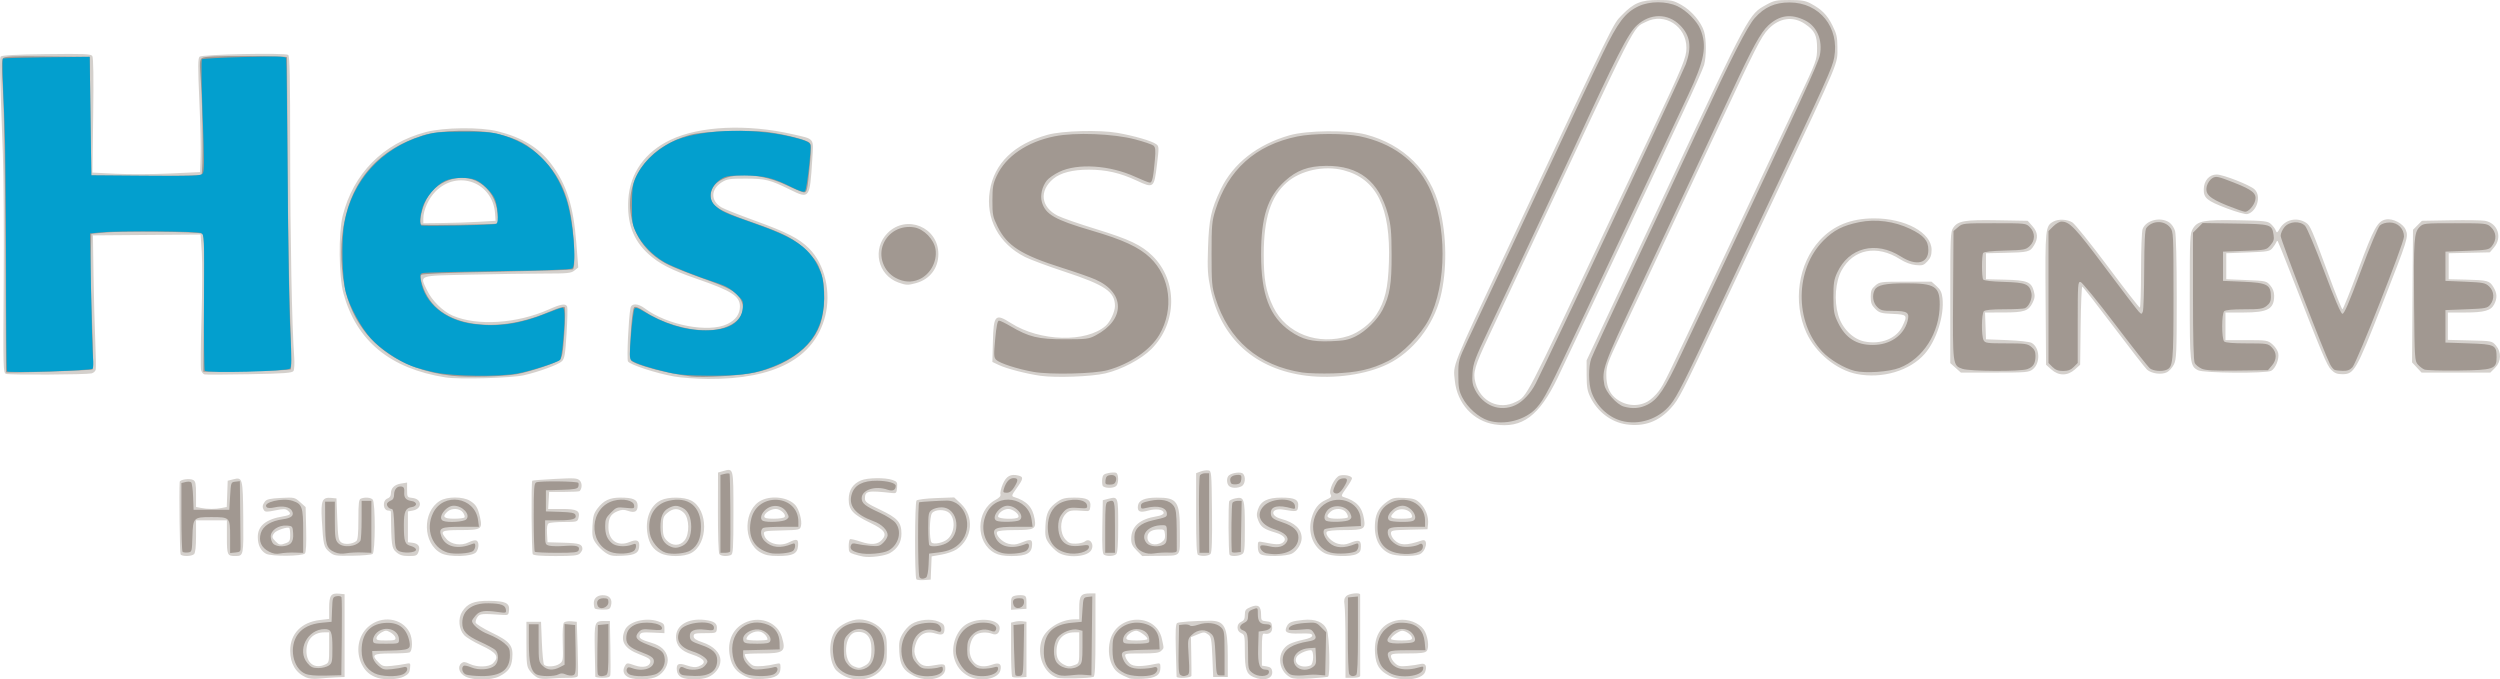 <?xml version="1.0" encoding="UTF-8" standalone="no"?>
<!-- Created with Inkscape (http://www.inkscape.org/) -->

<svg
   xmlns:dc="http://purl.org/dc/elements/1.1/"
   xmlns:cc="http://creativecommons.org/ns#"
   xmlns:rdf="http://www.w3.org/1999/02/22-rdf-syntax-ns#"
   xmlns:svg="http://www.w3.org/2000/svg"
   xmlns="http://www.w3.org/2000/svg"
   xmlns:sodipodi="http://sodipodi.sourceforge.net/DTD/sodipodi-0.dtd"
   xmlns:inkscape="http://www.inkscape.org/namespaces/inkscape"
   id="svg2"
   version="1.1"
   inkscape:version="0.48.4 r9939"
   width="1539.848"
   height="418.528"
   sodipodi:docname="HES-SO.jpg">
  <defs
     id="defs6" />
  <sodipodi:namedview
     pagecolor="#ffffff"
     bordercolor="#666666"
     borderopacity="1"
     objecttolerance="10"
     gridtolerance="10"
     guidetolerance="10"
     inkscape:pageopacity="0"
     inkscape:pageshadow="2"
     inkscape:window-width="1535"
     inkscape:window-height="876"
     id="namedview4"
     showgrid="false"
     fit-margin-top="0"
     fit-margin-left="0"
     fit-margin-right="0"
     fit-margin-bottom="0"
     inkscape:zoom="0.5538179"
     inkscape:cx="1106.1504"
     inkscape:cy="176.58517"
     inkscape:window-x="65"
     inkscape:window-y="24"
     inkscape:window-maximized="1"
     inkscape:current-layer="svg2" />
  <g
     id="g3001"
     transform="translate(-22.64,-268.034)">
    <path
       style="fill:#d4d0cc"
       d="m 210.884,685.17 c -6.234,-2.886 -9.5,-8.522 -9.5,-16.393 0,-10.384 6.916,-17.518 18.279,-18.854 l 5.721,-0.672 0,-6.74 c 0,-7.721 1.103,-9.291 6.185,-8.803 l 3.315,0.318 0,25.5 0,25.5 -5.5,0.249 c -3.025,0.137 -7.75,0.482 -10.5,0.766 -3.186,0.33 -6.088,0.013 -8,-0.871 z m 11.953,-7.804 c 2.465,-1.123 2.547,-1.462 2.547,-10.5 l 0,-9.339 -2.953,0 c -6.772,0 -11.047,4.456 -11.047,11.516 0,7.533 5.082,11.226 11.453,8.323 z m 32.461,8.205 c -4.588,-1.39 -7.768,-4.112 -9.864,-8.443 -3.842,-7.937 -2.237,-17.392 3.893,-22.93 8.138,-7.352 20.904,-5.672 25.578,3.367 2.031,3.927 1.968,11.56 -0.102,12.354 -0.87,0.334 -6.045,0.607 -11.5,0.607 -11.057,0 -12.164,0.846 -7.374,5.635 2.252,2.252 3.143,2.486 7.75,2.032 2.863,-0.282 6.701,-0.828 8.528,-1.214 3.286,-0.694 3.319,-0.665 3,2.672 -0.259,2.71 -1.012,3.719 -3.823,5.123 -3.634,1.816 -11.446,2.202 -16.086,0.796 z m 10.903,-24.76 c -0.182,-0.944 -1.565,-2.406 -3.073,-3.25 -2.465,-1.379 -3.02,-1.379 -5.486,0 -1.509,0.844 -2.892,2.306 -3.073,3.25 -0.283,1.471 0.547,1.716 5.816,1.716 5.269,0 6.099,-0.245 5.816,-1.716 z m 43.184,23.964 c -3.924,-1.96 -5.189,-6.017 -2.557,-8.201 1.266,-1.05 2.158,-0.99 4.952,0.336 4.873,2.312 12.1,2.123 14.605,-0.383 3.968,-3.968 2.256,-6.508 -7.401,-10.984 -4.454,-2.064 -9.163,-4.909 -10.465,-6.322 -3.311,-3.595 -3.875,-10.188 -1.233,-14.395 3.214,-5.117 7.374,-6.802 16.599,-6.72 9.992,0.088 12.732,1.366 12.308,5.738 -0.287,2.967 -0.547,3.167 -3.808,2.945 -12.952,-0.883 -14.137,-0.79 -15.608,1.219 -0.797,1.089 -1.324,2.664 -1.171,3.5 0.153,0.836 4.639,3.626 9.967,6.2 11.342,5.48 13.335,8.016 12.569,15.995 -0.524,5.458 -2.467,8.123 -7.967,10.931 -4.917,2.51 -15.9,2.585 -20.79,0.142 z m 44.096,0.544 c -1.322,-0.711 -3.347,-2.562 -4.5,-4.113 -1.889,-2.542 -2.096,-4.175 -2.096,-16.5 l 0,-13.679 4.5,0 4.5,0 0.5,12.5 c 0.275,6.875 0.864,13.062 1.309,13.75 1.145,1.77 6.817,1.551 9.558,-0.369 2.22,-1.555 2.299,-2.07 1.998,-12.976 -0.202,-7.316 0.077,-11.747 0.784,-12.454 0.604,-0.604 2.617,-0.952 4.474,-0.774 l 3.377,0.323 0.546,16 c 0.3,8.8 0.355,16.587 0.122,17.306 -0.288,0.885 -2.236,1.275 -6.046,1.212 -3.092,-0.052 -8.097,0.167 -11.122,0.487 -3.618,0.382 -6.322,0.139 -7.904,-0.712 z m 56.699,0.061 c -3.186,-1.165 -4.342,-3.964 -2.816,-6.815 1.284,-2.399 1.37,-2.408 6.421,-0.65 4.816,1.677 8.985,0.747 9.404,-2.097 0.255,-1.735 -0.851,-2.516 -6.774,-4.779 -9.256,-3.537 -11.971,-8.159 -8.836,-15.04 2.338,-5.132 12.716,-7.841 20.305,-5.302 3.479,1.164 4,1.729 4,4.334 l 0,2.996 -7.244,-0.348 c -6.096,-0.293 -7.347,-0.079 -7.896,1.351 -0.795,2.071 0.555,3.001 7.186,4.951 5.709,1.679 8.95,4.653 9.857,9.046 0.849,4.111 -2.031,9.371 -6.388,11.665 -3.825,2.014 -12.632,2.366 -17.22,0.688 z m 32.204,-0.141 c -1.61,-0.811 -2.617,-2.272 -2.828,-4.107 -0.491,-4.264 0.918,-4.993 6.191,-3.203 3.203,1.087 5.338,1.283 7.023,0.642 5.6,-2.129 4.158,-4.825 -3.991,-7.459 -6.669,-2.156 -9.617,-5.322 -9.752,-10.474 -0.194,-7.387 7.365,-11.976 17.714,-10.754 5.898,0.696 7.841,2.147 7.445,5.557 -0.291,2.506 -0.516,2.586 -7.301,2.586 -6.216,0 -7,0.213 -7,1.905 0,1.419 1.403,2.374 5.5,3.746 6.821,2.283 11,6.55 11,11.231 0,4.111 -3.183,8.38 -7.636,10.24 -4.108,1.716 -13.037,1.766 -16.364,0.091 z m 39.5,-0.539 c -5.75,-2.745 -8.381,-6.087 -9.648,-12.257 -2.03,-9.887 2.089,-18.201 10.635,-21.465 8.994,-3.435 18.794,0.867 21.341,9.366 2.722,9.084 1.346,10.182 -12.762,10.182 -5.536,0 -10.066,0.247 -10.066,0.55 0,2.126 3.482,6.533 5.578,7.059 2.466,0.619 8.048,0.132 13.672,-1.194 2.527,-0.595 2.75,-0.408 2.75,2.314 0,4.595 -2.898,6.471 -10.724,6.945 -5.23,0.316 -7.688,-0.026 -10.776,-1.5 z m 13.5,-22.739 c 0,-1.817 -2.297,-4.292 -4.494,-4.843 -3.451,-0.866 -8.434,1.868 -8.491,4.659 -0.008,0.412 2.91,0.75 6.485,0.75 3.575,0 6.5,-0.255 6.5,-0.566 z m 47.319,22.495 c -2.3,-1.138 -4.879,-3.134 -5.732,-4.436 -4,-6.105 -3.943,-17.787 0.114,-23.361 2.651,-3.643 9.904,-7.136 14.76,-7.11 5.512,0.03 11.747,3.059 14.637,7.112 2.063,2.893 2.401,4.514 2.401,11.521 0,7.62 -0.203,8.406 -3.095,12 -5.149,6.398 -15.081,8.237 -23.086,4.275 z m 12.604,-6.389 c 3.118,-1.613 4.043,-3.944 4.064,-10.243 0.025,-7.61 -3.287,-11.255 -9.486,-10.44 -7.343,0.966 -8.403,18.242 -1.294,21.095 3.159,1.268 3.51,1.246 6.717,-0.412 z m 30.098,6.21 c -6.45,-3.296 -8.385,-6.511 -8.848,-14.703 -0.328,-5.805 -0.024,-7.539 1.931,-11.017 1.276,-2.271 3.769,-5.024 5.539,-6.118 4.541,-2.806 11.986,-3.511 16.622,-1.574 3.123,1.305 3.735,2.046 3.735,4.528 0,3.486 -1.329,4.153 -5.638,2.831 -6.167,-1.893 -10.59,0.723 -12.364,7.312 -0.82,3.045 -0.733,4.689 0.389,7.375 1.826,4.37 4.789,5.99 9.477,5.183 8.216,-1.415 8.636,-1.321 8.636,1.934 0,6.067 -11.159,8.502 -19.48,4.25 z m 33.82,0.228 c -4.62,-2.441 -7.532,-6.12 -8.918,-11.268 -1.994,-7.404 1.454,-16.926 7.478,-20.648 7.533,-4.656 20.6,-3.219 20.6,2.265 0,3.109 -1.925,4.658 -4.5,3.62 -3.271,-1.319 -7.905,-1.052 -10.249,0.59 -3.076,2.155 -4.682,8.628 -3.231,13.025 1.971,5.971 6.658,7.769 13.658,5.237 4.113,-1.487 5.722,-0.244 4.742,3.664 -1.335,5.319 -12.404,7.306 -19.58,3.515 z m 54.779,0.996 c -8.396,-2.539 -13.116,-14.221 -9.558,-23.659 2.541,-6.739 11.65,-12.315 20.12,-12.315 l 2.818,0 0,-6.965 c 0,-7.727 1.004,-9.035 6.934,-9.035 l 3.066,0 0,25.531 c 0,19.552 -0.293,25.622 -1.25,25.919 -2.988,0.926 -19.509,1.317 -22.131,0.524 z m 10.816,-7.949 c 2.506,-0.953 2.565,-1.196 2.565,-10.5 l 0,-9.525 -2.953,0 c -6.861,0 -11.047,4.456 -11.047,11.759 0,4.086 1.231,6.298 4.5,8.086 2.508,1.372 3.716,1.403 6.935,0.179 z m 33.565,8.336 c -5.811,-2.338 -8.216,-3.974 -9.94,-6.763 -2.724,-4.408 -3.513,-10.542 -2.108,-16.398 4.006,-16.697 28.448,-17.548 31.973,-1.113 1.323,6.171 1.371,5.474 -0.497,7.341 -1.229,1.229 -3.859,1.571 -12.067,1.571 -10.412,0 -10.491,0.018 -9.842,2.25 0.36,1.238 1.61,3.074 2.777,4.08 2.161,1.863 7.122,1.906 15.453,0.134 3.09,-0.657 3.25,-0.546 3.25,2.267 0,4.619 -2.895,6.477 -10.724,6.882 -3.727,0.193 -7.451,0.079 -8.276,-0.253 z m 11,-24.288 c 0,-1.385 -5.026,-5.073 -6.912,-5.073 -2.306,0 -6.088,2.83 -6.088,4.557 0,1.11 1.502,1.443 6.5,1.443 3.575,0 6.5,-0.417 6.5,-0.927 z m 65.242,23.433 c -4.322,-1.878 -5.242,-4.747 -5.242,-16.334 0,-9.098 -0.139,-9.759 -2.25,-10.685 -1.47,-0.645 -2.25,-1.854 -2.25,-3.487 0,-1.633 0.78,-2.842 2.25,-3.487 1.682,-0.738 2.25,-1.824 2.25,-4.301 0,-2.857 0.494,-3.52 3.587,-4.813 4.589,-1.917 6.413,-0.592 6.413,4.66 0,3.572 0.206,3.834 3.25,4.128 2.837,0.274 3.289,0.715 3.557,3.478 0.312,3.212 -1.622,4.82 -4.953,4.12 -1.067,-0.224 -1.354,1.832 -1.354,9.706 l 0,9.99 3,0.516 c 2.234,0.384 3.088,1.138 3.345,2.954 0.657,4.645 -5.062,6.398 -11.603,3.556 z m 22.854,0.264 c -8.2,-4.332 -8.571,-16.374 -0.632,-20.529 1.669,-0.874 5.51,-2.091 8.535,-2.706 3.643,-0.74 5.5,-1.61 5.5,-2.576 0,-1.172 -1.507,-1.414 -7.65,-1.228 -8.178,0.247 -9.949,-0.808 -7.874,-4.685 1.233,-2.304 3.03,-2.972 9.944,-3.695 7.557,-0.79 12.626,1.32 14.616,6.081 1.558,3.73 2.159,28.048 0.714,28.884 -0.412,0.239 -5.25,0.724 -10.75,1.079 -7.237,0.467 -10.664,0.294 -12.404,-0.625 z m 12.322,-7.377 c 2.066,-0.793 2.278,-9.393 0.231,-9.393 -2.868,0 -7.738,2.296 -8.706,4.105 -2.254,4.212 2.899,7.427 8.475,5.288 z m 48.602,6.357 c -6.151,-3.143 -8.302,-6.499 -8.828,-13.771 -0.835,-11.549 4.416,-18.96 14.573,-20.565 5.582,-0.882 12.467,1.698 15.356,5.756 2.6,3.652 3.666,11.178 1.886,13.323 -0.968,1.167 -3.6,1.508 -11.629,1.508 -9.381,0 -10.378,0.175 -10.378,1.826 0,1.004 1.088,2.848 2.418,4.097 2.07,1.945 3.185,2.2 7.75,1.776 2.933,-0.273 6.506,-0.807 7.941,-1.187 3.124,-0.828 4.327,1.212 2.911,4.936 -1.82,4.788 -14.531,6.117 -21.999,2.301 z m 13.98,-23.193 c 0,-1.726 -3.781,-4.557 -6.088,-4.557 -1.887,0 -6.912,3.688 -6.912,5.073 0,0.51 2.925,0.927 6.5,0.927 4.998,0 6.5,-0.334 6.5,-1.443 z m -503.082,23.693 c -0.045,-0.412 -0.191,-7.864 -0.325,-16.558 -0.269,-17.47 -0.19,-17.692 6.294,-17.692 l 3.018,0 0.298,15.86 c 0.164,8.723 0.152,16.598 -0.026,17.5 -0.241,1.224 -1.446,1.64 -4.75,1.64 -2.435,0 -4.464,-0.338 -4.509,-0.75 z m 256.796,0.13 c -0.393,-0.393 -0.714,-8.055 -0.714,-17.028 l 0,-16.314 2.398,-0.602 c 1.319,-0.331 3.457,-0.452 4.75,-0.269 l 2.352,0.333 0,17 0,17 -4.036,0.297 c -2.22,0.163 -4.357,-0.024 -4.75,-0.417 z m 101.24,-0.13 c -0.026,-0.412 -0.232,-7.822 -0.459,-16.466 -0.304,-11.579 -0.094,-15.922 0.797,-16.5 1.102,-0.714 10.238,-1.368 20.105,-1.438 9.178,-0.065 11.08,3.648 11.094,21.654 l 0.01,13 -4.5,0 -4.5,0 -0.5,-12.334 c -0.434,-10.715 -0.755,-12.52 -2.441,-13.75 -2.417,-1.763 -2.801,-1.76 -7.184,0.072 l -3.561,1.488 0.202,11.262 c 0.111,6.194 0.153,11.825 0.093,12.512 -0.118,1.35 -9.072,1.839 -9.156,0.5 z m 104.036,-20 c -0.006,-11.412 -0.277,-22.359 -0.603,-24.326 -0.431,-2.604 -0.137,-4.031 1.082,-5.25 1.648,-1.648 8.501,-2.387 8.563,-0.924 0.056,1.311 0.075,48.695 0.021,50 -0.034,0.807 -1.647,1.25 -4.553,1.25 l -4.5,0 -0.011,-20.75 z M 389.051,642.86 c -0.367,-0.367 -0.667,-1.926 -0.667,-3.465 0,-3.24 2.741,-5.155 6.699,-4.68 3.286,0.394 4.786,2.744 3.93,6.157 -0.592,2.36 -1.146,2.655 -4.981,2.655 -2.373,0 -4.614,-0.3 -4.981,-0.667 z m 256.333,-3.259 c 0,-3.425 0.363,-4.127 2.398,-4.638 1.319,-0.331 3.457,-0.452 4.75,-0.269 2.022,0.286 2.352,0.894 2.352,4.333 l 0,4 -4.75,0.305 -4.75,0.305 0,-4.036 z m -58.33,-14.799 c -1.122,-1.816 -1.014,-47.33 0.116,-48.46 0.639,-0.639 5.872,-1.296 12.147,-1.525 l 11.024,-0.402 4.075,3.807 c 8.503,7.943 7.288,21.438 -2.536,28.169 -1.752,1.2 -5.936,2.667 -9.298,3.259 l -6.113,1.077 -0.292,7.151 -0.292,7.151 -4.158,0.303 c -2.287,0.167 -4.39,-0.071 -4.672,-0.529 z m 19.366,-24.806 c 4.379,-3.963 4.835,-12.465 0.862,-16.061 -2.591,-2.344 -8.82,-2.232 -10.592,0.191 -1.598,2.186 -1.779,16.528 -0.228,18.08 1.403,1.403 7.448,0.062 9.958,-2.209 z m -52.035,10.881 c -1.375,-0.253 -3.962,-0.92 -5.75,-1.482 -2.93,-0.921 -3.25,-1.403 -3.25,-4.885 0,-2.125 0.349,-4.079 0.776,-4.343 0.427,-0.264 3.406,0.409 6.621,1.494 6.438,2.174 10.416,1.837 13.08,-1.107 3.388,-3.744 1.671,-6.214 -7.338,-10.554 -10.533,-5.075 -13.139,-7.93 -13.139,-14.393 0,-5.652 2.564,-9.581 7.636,-11.7 3.975,-1.661 14.833,-1.809 19.268,-0.262 2.906,1.013 3.175,1.452 2.899,4.75 -0.269,3.218 -0.589,3.601 -2.803,3.353 -15.323,-1.721 -17,-1.386 -17,3.401 0,2.014 1.425,3.055 9.359,6.838 10.806,5.152 13.105,7.729 13.127,14.719 0.017,5.264 -2.345,9.258 -7.09,11.991 -3.043,1.753 -12.146,2.964 -16.395,2.181 z m -420.529,-1.396 c -0.49,-0.793 -0.943,-38.102 -0.542,-44.59 0.093,-1.501 6.094,-2.373 8.32,-1.209 1.44,0.753 1.75,2.304 1.75,8.755 l 0,7.84 3.125,0.625 c 3.97,0.794 8.766,0.797 12.711,0.008 l 3.086,-0.617 0.289,-8.072 0.289,-8.072 3.397,-0.878 c 5.792,-1.496 5.972,-0.811 6.19,23.61 0.208,23.325 0.154,23.596 -4.755,23.631 -5.076,0.036 -5.332,-0.522 -5.332,-11.592 l 0,-10.393 -9.5,0 -9.5,0 0,9.8 c 0,6.289 -0.43,10.23 -1.2,11 -1.476,1.476 -7.443,1.586 -8.329,0.153 z m 52.639,-0.371 c -3.28,-1.788 -5.033,-5.309 -5.075,-10.198 -0.06,-6.978 4.927,-11.057 15.715,-12.853 4.571,-0.761 5.15,-1.54 2.675,-3.594 -1.284,-1.066 -2.696,-1.076 -7.648,-0.053 -4.982,1.029 -6.223,1.017 -6.91,-0.065 -1.187,-1.872 -1.066,-3.166 0.495,-5.301 1.09,-1.491 3.057,-1.952 9.853,-2.309 8.315,-0.436 8.56,-0.383 11.888,2.588 l 3.397,3.033 0.328,13.638 c 0.208,8.62 -0.061,14.107 -0.732,14.915 -1.492,1.798 -20.76,1.958 -23.987,0.199 z m 12.325,-6.558 c 2.142,-0.814 2.565,-1.612 2.565,-4.833 0,-2.122 -0.255,-4.113 -0.567,-4.426 -0.96,-0.96 -7.858,1.297 -9.183,3.005 -1.689,2.178 -1.586,2.893 0.75,5.229 2.279,2.279 2.882,2.375 6.435,1.025 z m 26.656,5.398 c -3.41,-2.87 -3.732,-4.237 -4.603,-19.544 -0.692,-12.154 0.204,-14.237 5.888,-13.684 l 3.125,0.304 0.5,12.834 c 0.44,11.305 0.736,13.006 2.481,14.279 2.067,1.508 6.891,1.065 9.269,-0.851 0.877,-0.707 1.25,-4.665 1.25,-13.278 0,-10.267 0.258,-12.37 1.582,-12.878 2.549,-0.978 5.925,-0.701 7.218,0.593 1.727,1.727 1.681,32.189 -0.05,33.505 -0.688,0.523 -6.287,1.02 -12.443,1.106 -10.643,0.148 -11.341,0.031 -14.216,-2.388 z m 41.237,0.183 c -2.854,-2.455 -3.087,-4.201 -3.32,-24.856 -0.005,-0.412 -0.661,-0.75 -1.459,-0.75 -3.556,0 -3.933,-6.426 -0.442,-7.534 1.115,-0.354 1.892,-1.521 1.892,-2.842 0,-3.458 2.144,-5.611 6.253,-6.277 l 3.747,-0.608 0,4.567 c 0,4.39 0.122,4.58 3.149,4.881 6.206,0.618 6.396,6.739 0.244,7.823 l -2.893,0.51 0,9.49 0,9.49 2.677,0.309 c 3.776,0.436 5.098,2.339 3.869,5.569 -0.891,2.343 -1.524,2.622 -5.966,2.622 -3.8,0 -5.624,-0.563 -7.752,-2.394 z m 27.692,0.694 c -11.411,-5.901 -11.885,-25.534 -0.779,-32.305 4.447,-2.711 14.034,-2.734 18.445,-0.044 3.705,2.259 4.882,4.173 6.215,10.106 1.659,7.382 0.814,7.943 -11.937,7.943 -12.089,0 -12.97,0.557 -8.713,5.506 2.963,3.445 9.162,4.366 13.676,2.031 1.789,-0.925 3.887,-1.439 4.663,-1.141 1.818,0.698 1.813,4.67 -0.01,7.163 -2.07,2.831 -16.556,3.329 -21.561,0.741 z m 14.379,-22.137 c 0.285,-0.46 -0.164,-1.81 -0.998,-3 -1.848,-2.638 -6.922,-2.907 -9.573,-0.508 -3.447,3.119 -2.287,4.345 4.112,4.345 3.268,0 6.174,-0.377 6.458,-0.837 z m 41.988,22.654 c -0.747,-1.208 -1.025,-44.529 -0.291,-45.224 0.222,-0.21 6.51,-0.705 13.972,-1.098 12.082,-0.637 13.756,-0.528 15.284,1 1.547,1.547 1.511,4.825 -0.071,6.505 -0.259,0.275 -4.59,0.5 -9.626,0.5 l -9.155,0 -0.302,5.25 -0.302,5.25 8.43,0 c 9.352,0 11.373,1.08 10.267,5.487 -0.609,2.428 -0.91,2.514 -8.862,2.528 -4.527,0.008 -8.819,0.389 -9.539,0.845 -0.882,0.56 -1.208,2.587 -1,6.235 l 0.308,5.405 9.965,0.289 c 9.712,0.281 11.481,0.879 11.52,3.89 0.008,0.648 -0.692,1.886 -1.556,2.75 -1.272,1.272 -4.12,1.571 -14.941,1.571 -9.213,0 -13.597,-0.368 -14.101,-1.183 z m 44.637,-1.005 c -1.912,-1.298 -4.538,-3.923 -5.835,-5.835 -2.042,-3.01 -2.313,-4.428 -2.012,-10.569 0.289,-5.912 0.811,-7.702 3.137,-10.751 3.724,-4.883 7.473,-6.656 14.072,-6.656 7.96,0 10.615,1.252 10.615,5.007 0,3.664 -1.823,4.599 -6.073,3.118 -2.371,-0.826 -3.88,-0.753 -6.432,0.313 -4.136,1.728 -5.495,4.167 -5.495,9.862 0,8.047 5.756,12.083 12.947,9.078 4.215,-1.761 6.053,-1.184 6.053,1.9 0,4.723 -2.21,6.145 -10.152,6.533 -6.418,0.314 -7.789,0.061 -10.825,-1.999 z m 34.047,0.437 c -4.522,-2.306 -6.865,-5.7 -7.935,-11.498 -1.739,-9.413 1.603,-17.974 8.246,-21.127 4.678,-2.22 14.206,-2.117 18.634,0.201 10.611,5.555 10.595,26.625 -0.025,32.321 -4.544,2.437 -14.24,2.49 -18.92,0.104 z m 14.856,-7.883 c 3.162,-4.02 2.946,-13.583 -0.382,-16.911 -3.104,-3.104 -6.656,-3.124 -10.223,-0.056 -2.479,2.133 -2.789,3.07 -2.789,8.437 0,5.003 0.413,6.478 2.408,8.601 3.308,3.521 8.185,3.489 10.986,-0.072 z m 21.395,8.385 c -0.508,-0.688 -0.9,-12.247 -0.872,-25.712 l 0.05,-24.462 3.194,-0.916 c 6.437,-1.846 6.306,-2.38 6.306,25.703 0,22.261 -0.197,25.5 -1.582,26.031 -2.616,1.004 -6.114,0.687 -7.096,-0.643 z m 25.266,-1.016 c -10.959,-6.258 -10.462,-26.77 0.779,-32.103 6.674,-3.167 16.559,-1.732 20.787,3.017 2.304,2.589 4.234,9.673 3.467,12.729 -0.635,2.532 -0.757,2.561 -11.881,2.841 -10.605,0.267 -11.221,0.396 -10.913,2.283 0.872,5.351 9.177,8.142 15.235,5.119 5.088,-2.538 6.105,-2.165 5.749,2.108 -0.405,4.86 -3.135,6.244 -12.31,6.242 -5.408,-10e-4 -7.89,-0.51 -10.912,-2.235 z m 14.951,-21.797 c 1.035,-1.675 -2.579,-4.937 -5.471,-4.937 -3.131,0 -7.068,2.538 -7.068,4.557 0,1.096 1.431,1.443 5.941,1.443 3.268,0 6.237,-0.478 6.598,-1.063 z m 129.445,22.211 c -11.975,-6.363 -11.803,-26.127 0.284,-32.648 2.538,-1.369 3.545,-2.508 3.195,-3.612 -0.281,-0.887 0.378,-3.685 1.464,-6.219 2.116,-4.935 4.858,-6.442 9.573,-5.259 3.307,0.83 3.163,1.927 -1.016,7.745 -3.094,4.306 -3.304,4.96 -1.75,5.442 7.993,2.479 11.562,6.272 12.8,13.603 1.037,6.135 -0.145,6.799 -12.097,6.799 -6.425,0 -10.575,0.415 -10.998,1.1 -1.171,1.894 3.064,6.352 6.976,7.343 2.661,0.674 4.63,0.574 6.904,-0.351 6.593,-2.683 7.683,-2.606 7.666,0.542 -0.03,5.541 -3.173,7.367 -12.685,7.367 -4.728,0 -7.904,-0.57 -10.316,-1.852 z m 14.493,-22.112 c 0.971,-1.57 -3.261,-5.036 -6.149,-5.036 -2.911,0 -6.329,2.514 -6.329,4.655 0,1.598 11.508,1.95 12.477,0.381 z m 24.444,21.69 c -1.856,-1.251 -4.436,-3.838 -5.733,-5.75 -2.05,-3.021 -2.313,-4.419 -2.007,-10.675 0.39,-7.97 2.019,-11.111 7.808,-15.051 2.611,-1.777 4.705,-2.25 9.967,-2.25 7.953,0 10.357,1.35 9.879,5.549 -0.297,2.606 -0.687,2.921 -3.336,2.7 -8.494,-0.709 -9.932,-0.449 -12.222,2.214 -3.249,3.777 -3.187,11.368 0.123,15.217 1.944,2.26 3.181,2.771 6.493,2.684 2.25,-0.059 4.764,-0.665 5.586,-1.348 3.109,-2.58 6.168,1.969 3.755,5.584 -2.725,4.081 -14.925,4.757 -20.313,1.126 z m 28.303,1.434 c -0.968,-0.614 -1.209,-4.752 -1,-17.172 l 0.276,-16.363 3.372,-0.873 c 6.091,-1.576 6.128,-1.476 6.128,16.516 0,11.369 -0.365,16.696 -1.2,17.531 -1.365,1.365 -5.67,1.569 -7.576,0.36 z m 20.177,-2.558 c -2.626,-2.626 -3.402,-4.234 -3.402,-7.051 0,-7.764 5.109,-12.318 15.75,-14.039 2.637,-0.427 4.25,-1.216 4.25,-2.08 0,-2.138 -4.582,-2.808 -9.595,-1.404 -5.116,1.432 -6.774,0.599 -6.239,-3.136 0.465,-3.253 4.258,-4.858 11.52,-4.876 12.82,-0.031 14.315,2.201 14.315,21.368 0,15.687 1.269,14.309 -13.348,14.495 l -9.848,0.125 -3.402,-3.402 z m 15.432,-5.198 c 1.708,-1.196 2.202,-2.386 1.972,-4.75 -0.286,-2.944 -0.554,-3.146 -4.038,-3.041 -4.481,0.135 -6.768,1.811 -6.768,4.96 0,4.078 4.839,5.629 8.834,2.831 z m 22.416,7.934 c -0.953,-0.385 -1.25,-6.428 -1.25,-25.446 l 0,-24.941 2.684,-1.021 c 1.476,-0.561 3.614,-0.888 4.75,-0.725 2.016,0.288 2.072,0.894 2.333,25.172 0.188,17.513 -0.07,25.283 -0.872,26.25 -1.114,1.342 -5.151,1.718 -7.645,0.712 z m 19.35,-0.175 c -0.738,-1.195 -0.906,-31.86 -0.18,-33.033 0.332,-0.537 1.966,-1.275 3.632,-1.641 5.536,-1.216 5.948,10e-4 5.948,17.599 0,14.639 -0.147,15.921 -1.934,16.878 -2.327,1.245 -6.745,1.362 -7.465,0.198 z m 19.15,-0.243 c -1.149,-0.669 -1.75,-2.244 -1.75,-4.583 0,-3.491 0.066,-3.55 3.25,-2.894 7.605,1.568 10.308,1.646 12.054,0.347 2.809,-2.09 1.054,-4.606 -4.33,-6.205 -7.153,-2.124 -8.991,-3.381 -10.609,-7.251 -1.173,-2.808 -1.235,-4.2 -0.312,-6.997 1.717,-5.202 5.924,-7.329 14.505,-7.333 8.371,-0.004 10.762,1.286 10.277,5.546 -0.362,3.184 -0.825,3.279 -9.1,1.87 -7.42,-1.264 -8.636,3.724 -1.383,5.675 8.402,2.26 12.647,6.257 12.647,11.906 0,3.388 -2.807,7.849 -5.967,9.483 -3.374,1.745 -16.525,2.043 -19.283,0.437 z m 39.234,-0.772 c -6.988,-3.714 -10.303,-12.538 -7.968,-21.21 1.624,-6.029 4.303,-9.493 8.92,-11.53 3.141,-1.386 3.7,-2.022 2.908,-3.312 -1.523,-2.478 2.588,-10.916 5.699,-11.696 3.059,-0.768 7.457,0.264 7.457,1.75 0,0.611 -1.582,3.314 -3.516,6.006 -3.094,4.306 -3.304,4.96 -1.75,5.442 8.065,2.502 11.495,6.177 12.68,13.587 0.996,6.228 -0.035,6.814 -11.977,6.814 -6.425,0 -10.575,0.415 -10.998,1.1 -1.171,1.894 3.064,6.352 6.976,7.343 2.667,0.676 4.626,0.574 6.904,-0.358 5.801,-2.373 7.181,-2.011 7.181,1.886 0,2.698 -0.557,3.752 -2.5,4.735 -3.903,1.974 -15.879,1.641 -20.016,-0.557 z m 14.415,-21.985 c 0.285,-0.46 -0.164,-1.81 -0.998,-3 -1.848,-2.638 -6.922,-2.907 -9.573,-0.508 -3.447,3.119 -2.287,4.345 4.112,4.345 3.268,0 6.174,-0.377 6.458,-0.837 z m 26.051,22.43 c -6.892,-3.002 -10.149,-9.975 -9.212,-19.724 0.538,-5.599 2.781,-9.228 7.853,-12.706 2.922,-2.004 4.365,-2.284 10.125,-1.969 5.8,0.317 7.134,0.767 9.772,3.295 3.407,3.264 5.363,8.517 4.85,13.029 l -0.339,2.982 -11.25,0.283 c -10.425,0.262 -11.25,0.427 -11.25,2.25 0,1.082 0.889,2.856 1.975,3.942 3.618,3.618 7.229,3.702 17.138,0.401 4.234,-1.411 2.616,7.016 -1.659,8.642 -3.676,1.397 -14.4,1.145 -18.002,-0.425 z m 13.55,-22.765 c 0,-4.402 -7.498,-6.33 -11,-2.829 -3.25,3.25 -2.407,4 4.5,4 4.3,0 6.5,-0.396 6.5,-1.171 z M 701.778,567.111 c -0.299,-0.779 -0.397,-2.675 -0.219,-4.214 0.265,-2.285 0.95,-2.926 3.736,-3.491 1.876,-0.381 4.014,-0.461 4.75,-0.179 1.664,0.638 1.764,6.475 0.139,8.1 -1.68,1.68 -7.738,1.525 -8.406,-0.216 z m 77.806,0.216 c -1.567,-1.567 -1.538,-5.29 0.05,-6.537 2.072,-1.627 7.365,-2.248 8.604,-1.009 1.856,1.856 1.375,6.553 -0.788,7.711 -2.595,1.389 -6.392,1.309 -7.866,-0.165 z m 163.72,-37.876 c -13.218,-2.048 -23.109,-12.87 -24.574,-26.885 -1.085,-10.38 -2.684,-6.374 32.146,-80.539 67.934,-144.656 65.105,-138.873 70.813,-144.746 7.203,-7.411 11.589,-9.238 22.195,-9.247 8.221,-0.007 9.476,0.261 14.5,3.092 6.125,3.451 12.121,10.525 13.87,16.363 1.436,4.794 1.446,15.349 0.018,20.538 -0.605,2.2 -6.517,15.475 -13.137,29.5 -6.62,14.025 -15.511,32.925 -19.758,42 -12.168,26.004 -50.158,106.319 -57.315,121.168 -11.37,23.591 -21.86,31.375 -38.758,28.756 z m 13.005,-13.886 c 7.002,-3.572 5.337,-0.365 56.61,-109.038 4.541,-9.625 16.457,-34.825 26.481,-56 20.01,-42.273 21.984,-47.032 21.984,-53.007 0,-13.313 -13.376,-21.923 -24.914,-16.037 -8.396,4.284 -3.849,-4.62 -73.068,143.044 -8.379,17.875 -18.947,40.375 -23.484,50 -9.095,19.296 -10.156,22.95 -8.484,29.235 3.094,11.628 14.557,17.067 24.876,11.803 z m 67.995,13.85 c -9.278,-1.364 -17.623,-7.682 -22.077,-16.715 -1.883,-3.819 -2.307,-6.316 -2.319,-13.672 l -0.015,-9 9.624,-20.5 c 5.293,-11.275 23.668,-50.425 40.833,-87 50.183,-106.928 49.466,-105.599 60.211,-111.551 4.792,-2.655 6.221,-2.948 14.323,-2.942 7.34,0.006 9.759,0.412 13.117,2.202 6.692,3.569 10.082,7.001 13.325,13.49 2.551,5.104 3.057,7.296 3.052,13.21 -0.01,11.093 2.556,4.964 -38.751,92.59 -6.612,14.025 -14.267,30.225 -17.013,36 -2.746,5.775 -10.617,22.425 -17.492,37 -22.713,48.154 -24.376,51.38 -29.303,56.86 -7.501,8.343 -16.548,11.64 -27.515,10.028 z m 13.131,-14.037 c 2.103,-1.182 5.239,-4.119 6.968,-6.527 3.388,-4.717 4.14,-6.26 35.999,-73.824 34.454,-73.067 37.18,-78.843 49.562,-105 11.632,-24.573 11.835,-25.122 11.877,-32.173 0.048,-7.992 -1.421,-10.975 -7.411,-15.053 -7.355,-5.006 -15.931,-3.814 -22.546,3.134 -4.594,4.825 -7.289,10.141 -33.51,66.091 -10.568,22.55 -22.712,48.425 -26.988,57.5 -4.276,9.075 -11.035,23.475 -15.021,32 -3.986,8.525 -11.092,23.6 -15.791,33.5 -7.787,16.405 -8.543,18.532 -8.536,24 0.01,6.179 1.639,10.645 4.996,13.683 5.745,5.199 13.982,6.276 20.401,2.668 z M 297.049,500.494 c -34.069,-5.351 -54.842,-22.467 -62.899,-51.824 -2.849,-10.38 -3.1,-37.052 -0.45,-47.644 6.533,-26.106 24.979,-44.717 51.184,-51.641 11.193,-2.957 33.744,-3.187 44.5,-0.452 14.883,3.783 25.174,10.086 32.696,20.024 9.579,12.655 13.766,25.822 15.566,48.94 l 1.157,14.871 -2.32,1.879 c -2.056,1.665 -4.159,1.879 -18.459,1.881 -8.877,0.001 -29.302,0.299 -45.389,0.661 -33.416,0.753 -31.501,0.052 -26.858,9.837 2.922,6.157 9.623,12.756 15.608,15.369 15.074,6.582 39.764,4.986 59.443,-3.844 7.455,-3.345 10.341,-3.753 11.174,-1.581 0.305,0.794 0.128,8.257 -0.393,16.584 -0.798,12.749 -1.246,15.427 -2.836,16.958 -2.204,2.123 -14.063,6.502 -23.382,8.635 -7.811,1.788 -39.847,2.679 -48.341,1.345 z m 20.335,-95.84 10.5,-0.627 -0.317,-4.5 c -1.352,-19.201 -22.989,-27.246 -36.62,-13.616 -4.352,4.352 -7.564,11.483 -7.564,16.794 l 0,2.822 11.75,-0.123 c 6.463,-0.067 16.475,-0.405 22.25,-0.75 z m 120.5,95.278 c -11.204,-1.982 -27.36,-7.275 -28.456,-9.322 -0.822,-1.536 0.375,-26.992 1.543,-32.833 0.608,-3.041 4.576,-2.978 8.729,0.138 13.928,10.449 39.449,15.298 50.975,9.686 5.128,-2.497 7.709,-6.113 7.709,-10.802 0,-6.34 -5.007,-9.561 -26.309,-16.926 -16.041,-5.546 -23.431,-9.341 -30.156,-15.488 -9.348,-8.544 -13.181,-19.033 -12.272,-33.59 1.005,-16.109 10.307,-29.194 26.07,-36.673 17.974,-8.528 47.103,-9.851 75.167,-3.414 13.778,3.16 12.913,2.035 12.062,15.681 -1.502,24.102 -1.702,24.372 -13.741,18.432 -12.268,-6.053 -15.085,-6.751 -27.321,-6.774 -9.728,-0.018 -11.424,0.243 -14.662,2.257 -6.914,4.3 -6.975,11.504 -0.132,15.49 1.764,1.027 11.112,4.735 20.773,8.24 19.526,7.084 27.01,10.931 33.084,17.005 9.759,9.759 13.814,26.938 9.903,41.954 -6.693,25.697 -31.045,38.703 -71.967,38.439 -7.15,-0.046 -16.6,-0.721 -21,-1.499 z m 225.676,-0.418 c -8.626,-1.203 -20.977,-4.403 -25.741,-6.669 l -3.935,-1.871 0.309,-12.443 c 0.413,-16.605 1.445,-17.661 11.191,-11.446 17.801,11.351 46.37,12.122 58.356,1.575 2.761,-2.429 5.644,-8.632 5.644,-12.143 0,-8.793 -5.976,-12.869 -30.938,-21.103 -10.209,-3.367 -21.206,-7.455 -24.438,-9.083 -16.194,-8.158 -24.46,-23.674 -21.709,-40.751 2.729,-16.943 14.97,-28.81 35.622,-34.531 9.022,-2.499 31.813,-3.123 42.975,-1.176 10.304,1.797 21.15,4.955 23.883,6.953 1.775,1.298 1.798,1.913 0.486,12.682 -1.76,14.443 -2.042,14.662 -12.55,9.749 -10.107,-4.725 -18.738,-6.696 -29.398,-6.715 -9.942,-0.017 -17.524,1.93 -21.92,5.629 -8.856,7.452 -7.64,17.47 2.76,22.741 2.664,1.35 13.143,5.005 23.286,8.123 20.748,6.376 28.151,9.878 35.012,16.562 15.674,15.267 15.386,41.374 -0.634,57.437 -6.268,6.285 -18.388,12.682 -28.437,15.01 -8.637,2.001 -30.292,2.801 -39.824,1.472 z m 163.824,-0.04 c -31.673,-3.9 -52.854,-23.045 -59.132,-53.447 -1.753,-8.489 -1.986,-12.342 -1.544,-25.5 0.594,-17.656 1.858,-23.424 7.889,-36 7.576,-15.795 22.523,-27.504 42.344,-33.171 10.749,-3.073 36.132,-3.334 46.943,-0.483 23.328,6.151 39.663,22.331 45.471,45.04 4.456,17.424 4.656,38.766 0.516,55.197 -4.454,17.676 -17.112,33.725 -32.517,41.228 -13.207,6.433 -32.874,9.241 -49.97,7.136 z m 26,-24.54 c 6.297,-2.039 13.568,-7.657 17.088,-13.205 5.267,-8.301 7.114,-16.072 7.654,-32.202 1.132,-33.793 -7.581,-51.411 -28.014,-56.649 -11.92,-3.056 -26.416,0.101 -34.948,7.612 -9.837,8.659 -14.062,21.831 -14.127,44.038 -0.046,15.761 1.29,23.156 5.904,32.664 7.932,16.347 27.575,23.851 46.443,17.743 z m -827.002,23.399 c -1.798,-0.668 -1.853,-2.731 -1.483,-56 0.211,-30.419 -0.014,-66.106 -0.5,-79.306 -1.965,-53.382 -2.089,-59.045 -1.318,-60.148 0.561,-0.802 9.039,-1.254 28.09,-1.498 23.387,-0.3 27.435,-0.136 28.322,1.148 0.687,0.996 0.873,13.297 0.554,36.649 l -0.48,35.151 14.458,0.723 c 7.952,0.398 22.873,0.33 33.159,-0.151 l 18.701,-0.873 0.327,-9.5 c 0.18,-5.225 -0.182,-20.934 -0.805,-34.909 -0.924,-20.736 -0.893,-25.639 0.173,-26.657 1.515,-1.449 52.432,-2.499 54.555,-1.125 0.977,0.632 1.25,13.679 1.25,59.667 0,52.876 1.068,107.488 2.474,126.524 0.284,3.85 0.086,7.675 -0.44,8.5 -0.797,1.249 -5.361,1.586 -27.246,2.011 -14.459,0.281 -26.885,0.332 -27.615,0.114 -0.73,-0.219 -1.64,-1.349 -2.023,-2.511 -0.383,-1.162 -0.287,-15.614 0.214,-32.114 0.501,-16.5 0.58,-34.844 0.176,-40.763 l -0.734,-10.763 -33.153,0.263 -33.153,0.263 0.363,24.5 c 0.2,13.475 0.68,31.7 1.067,40.5 0.387,8.8 0.507,16.792 0.267,17.761 -0.24,0.969 -1.395,1.979 -2.567,2.245 -3.464,0.787 -50.597,1.056 -52.632,0.3 z m 1140.002,0.096 c -12.545,-2.45 -25.478,-13.064 -31.143,-25.557 -8.458,-18.654 -5.081,-42.185 8.127,-56.637 8.477,-9.275 19.257,-13.675 33.556,-13.696 19.283,-0.029 35.46,8.811 35.46,19.377 0,3.25 -0.635,5.004 -2.564,7.086 -2.266,2.445 -3.11,2.713 -7.25,2.302 -2.939,-0.291 -6.537,-1.646 -9.651,-3.634 -14.191,-9.057 -28.819,-6.223 -36.002,6.973 -3.792,6.968 -4.655,18.511 -2.052,27.465 2.35,8.085 8.904,14.719 16.019,16.218 10.053,2.117 19.82,-1.699 23.429,-9.154 3.416,-7.057 3.167,-7.385 -5.913,-7.797 -7.141,-0.324 -8.276,-0.655 -10.75,-3.129 -2.213,-2.213 -2.766,-3.678 -2.766,-7.33 0,-3.761 0.494,-4.989 2.806,-6.977 2.712,-2.333 3.338,-2.413 18.734,-2.413 l 15.928,0 3.114,2.782 c 2.372,2.119 3.237,3.873 3.63,7.359 1.206,10.695 -3.704,26.056 -10.98,34.359 -9.106,10.39 -26.13,15.449 -41.732,12.402 z m 119.766,-2.819 -3.266,-2.917 -0.282,-40.57 c -0.304,-43.674 -0.173,-44.944 4.914,-47.666 3.057,-1.636 8.29,-1.386 11.545,0.55 1.553,0.924 11.374,13.117 21.824,27.097 10.45,13.979 19.337,25.418 19.75,25.42 0.412,0.002 0.75,-10.317 0.75,-22.932 0,-12.614 0.43,-24.066 0.955,-25.448 2.089,-5.496 10.891,-7.73 16.353,-4.151 1.516,0.993 3.089,3.303 3.667,5.386 0.601,2.163 1.015,18.906 1.017,41.147 0,33.711 -0.173,37.852 -1.744,40.986 -0.962,1.917 -2.873,4.072 -4.248,4.789 -3.333,1.737 -9.668,0.885 -12.384,-1.666 -1.203,-1.13 -10.496,-13.072 -20.652,-26.537 -10.155,-13.465 -18.779,-24.502 -19.164,-24.527 -0.385,-0.025 -0.835,10.793 -1,24.039 l -0.3,24.084 -3.266,2.916 c -4.517,4.034 -9.952,4.033 -14.468,-8.7e-4 z m 172.345,0.167 c -2.642,-2.656 -5.399,-9.237 -25.87,-61.75 -3.645,-9.35 -6.827,-17.225 -7.071,-17.5 -0.244,-0.275 -0.643,0.057 -0.886,0.737 -0.243,0.68 -1.265,2.255 -2.271,3.5 -1.692,2.094 -2.83,2.301 -15.171,2.763 l -13.342,0.5 0,8 0,8 12.34,0.5 c 12.009,0.487 12.405,0.575 14.75,3.306 1.556,1.811 2.41,4.05 2.41,6.316 0,8.258 -3.873,10.378 -18.95,10.378 l -11.05,0 0,8.5 0,8.5 12.923,0 c 12.363,0 13.053,0.11 15.927,2.527 1.652,1.39 3.287,3.818 3.633,5.396 0.779,3.548 -1.574,9.52 -4.333,10.996 -3.234,1.731 -41.56,1.437 -45.005,-0.345 -5.013,-2.592 -5.145,-3.763 -5.141,-45.372 0,-36.598 0.11,-38.877 1.952,-41.898 2.919,-4.787 6.783,-5.502 27.692,-5.129 16.48,0.294 18.352,0.508 20.368,2.324 1.221,1.1 2.544,2.868 2.94,3.928 0.648,1.737 0.905,1.615 2.58,-1.221 3.275,-5.544 10.498,-7.111 16.111,-3.495 2.535,1.633 3.608,4.113 13.87,32.038 4.295,11.688 8.139,21.25 8.543,21.25 0.404,0 4.866,-11.137 9.915,-24.75 9.464,-25.514 11.697,-29.56 16.866,-30.573 4.188,-0.82 10.573,2.497 12.154,6.315 1.836,4.432 1.596,5.19 -14.836,47.008 -15.604,39.709 -16.918,42 -24.096,42 -3.272,0 -4.832,-0.617 -6.954,-2.75 z m -231.345,-1.168 -3.266,-2.918 0,-40.332 c 0,-37.673 0.123,-40.513 1.86,-43.075 2.866,-4.226 7.152,-4.941 27.474,-4.581 l 18.334,0.324 2.916,3.266 c 3.433,3.845 3.714,7.413 0.943,11.957 -2.398,3.934 -3.542,4.221 -18.027,4.531 l -11.5,0.246 0,8 0,8 11.835,0.282 c 13.531,0.323 16.05,1.328 17.626,7.037 0.794,2.876 0.645,4.333 -0.731,7.139 -2.519,5.137 -5.131,6.01 -18.02,6.027 l -11.29,0.015 0.29,8.25 0.29,8.25 13,0.5 c 7.412,0.285 13.908,1.021 15.113,1.712 5.114,2.933 5.534,12.455 0.715,16.245 -2.427,1.909 -3.965,2.043 -23.447,2.043 l -20.849,0 -3.266,-2.918 z m 284.104,-0.222 -2.933,-3.14 0.282,-40.838 0.282,-40.838 2.77,-2.772 2.77,-2.772 17.715,-0.317 c 9.743,-0.174 19.234,-0.032 21.092,0.316 7.892,1.481 10.847,10.147 5.589,16.395 l -2.564,3.047 -12.686,0.279 -12.686,0.279 0,8 0,8 10.5,0.247 c 13.431,0.316 14.657,0.643 17.027,4.53 2.347,3.849 2.487,6.828 0.503,10.664 -2.03,3.927 -6.099,5.059 -18.18,5.059 l -10.351,0 0,8.423 0,8.423 13.589,0.327 c 13.476,0.325 13.609,0.351 16,3.133 3.539,4.118 3.323,9.936 -0.512,13.771 l -2.923,2.923 -21.176,0 -21.176,0 -2.933,-3.14 z M 576.039,442.068 c -12.83,-4.575 -16.371,-20.825 -6.655,-30.541 11.675,-11.675 31.231,-3.534 31.231,13 0,8.708 -5.238,15.529 -13.731,17.881 -5.014,1.389 -6.092,1.355 -10.845,-0.34 z m 818.345,-45.634 c -12.509,-4.744 -14.505,-6.408 -14.36,-11.969 0.138,-5.246 3.423,-8.939 7.951,-8.939 3.967,0 20.443,6.452 23.32,9.132 4.349,4.052 1.567,13.661 -4.411,15.232 -1.1,0.289 -6.725,-1.266 -12.5,-3.456 z"
       id="path2993"
       inkscape:connector-curvature="0" />
    <path
       style="fill:#a19891"
       d="m 210.709,683.048 c -7.803,-3.345 -10.287,-16.728 -4.537,-24.443 2.979,-3.997 7.886,-6.35 14.584,-6.991 l 6.128,-0.587 0.29,-7.641 c 0.277,-7.29 0.407,-7.663 2.829,-8.126 1.414,-0.27 2.734,0.023 2.979,0.662 0.242,0.631 0.319,11.687 0.171,24.57 l -0.269,23.423 -9.5,0.247 c -6.299,0.164 -10.57,-0.211 -12.675,-1.113 z m 14.452,-5.078 c 2.024,-1.418 2.223,-2.382 2.223,-10.8 0,-9.86 -0.725,-11.643 -4.732,-11.643 -10.648,0 -17.307,13.047 -10.679,20.923 2.132,2.534 3.328,3.077 6.777,3.077 2.304,0 5.189,-0.701 6.411,-1.557 z m 28.242,4.805 c -5.308,-2.667 -8.02,-7.452 -8.018,-14.146 0.003,-10.013 4.871,-15.999 13.703,-16.848 8.775,-0.843 13.946,2.867 15.674,11.246 1.016,4.926 0.022,5.403 -11.915,5.714 l -10.963,0.286 0.212,3 c 0.136,1.928 1.348,4.023 3.391,5.862 2.858,2.573 3.696,2.809 8.288,2.333 2.81,-0.291 6.121,-0.844 7.359,-1.229 3.315,-1.031 3.051,2.847 -0.297,4.373 -3.849,1.754 -13.412,1.429 -17.433,-0.591 z m 14.98,-20.748 c 0,-6.322 -8.63,-8.981 -13.75,-4.236 -1.238,1.147 -2.25,3.131 -2.25,4.411 0,2.24 0.293,2.326 8,2.326 7.867,0 8,-0.042 8,-2.5 z m 41.25,21.469 c -2.234,-0.898 -3.095,-4.328 -1.356,-5.403 0.492,-0.304 2.615,0.167 4.72,1.046 4.638,1.938 11.632,1.381 14.427,-1.149 2.465,-2.23 2.581,-7.607 0.209,-9.692 -0.963,-0.846 -5.169,-3.105 -9.349,-5.02 -8.371,-3.835 -10.901,-6.509 -10.901,-11.523 0,-7.824 6.036,-12.323 16.27,-12.128 7.552,0.144 10.173,1.086 10.563,3.797 0.324,2.25 0.185,2.293 -5,1.548 -8.172,-1.174 -11.077,-0.721 -13.583,2.118 -1.238,1.402 -2.25,2.913 -2.25,3.359 0,2.335 4.727,6.194 10.109,8.252 3.347,1.28 7.691,3.706 9.655,5.391 3.103,2.663 3.57,3.648 3.57,7.531 0,8.923 -5.476,12.946 -17.484,12.842 -4.042,-0.035 -8.361,-0.47 -9.599,-0.968 z m 43.406,-0.101 c -3.412,-1.984 -4.656,-7.149 -4.656,-19.335 l 0,-11.532 3,0 3,0 0,11.545 c 0,10.925 0.132,11.677 2.455,14 2.813,2.813 6.352,3.123 10.595,0.929 l 2.95,-1.526 0,-12.538 0,-12.538 3.25,0.313 3.25,0.313 0.276,15.174 c 0.258,14.191 0.152,15.214 -1.635,15.781 -1.051,0.334 -3.031,0.096 -4.399,-0.527 -1.822,-0.83 -3.04,-0.839 -4.549,-0.031 -2.613,1.398 -11.111,1.38 -13.536,-0.03 z m 37.784,-0.163 c -0.274,-0.713 -0.372,-7.8 -0.219,-15.75 l 0.279,-14.454 3.25,-0.313 3.25,-0.313 0,15.456 c 0,13.172 -0.234,15.546 -1.582,16.063 -2.532,0.972 -4.443,0.707 -4.978,-0.689 z m 19.089,-0.059 c -1.128,-0.825 -1.608,-1.995 -1.227,-2.989 0.503,-1.312 1.139,-1.439 3.228,-0.645 6.442,2.449 13.471,0.249 13.471,-4.217 0,-2.124 -1.602,-3.276 -7.862,-5.652 -6.818,-2.588 -9.138,-4.71 -9.138,-8.363 0,-3.968 1.509,-6.474 4.98,-8.269 5.34,-2.761 17.02,-1.439 17.02,1.927 0,1.219 -1.126,1.383 -6.25,0.909 -5.559,-0.515 -6.466,-0.338 -8.208,1.596 -2.706,3.006 -1.202,5.055 5.554,7.567 8.055,2.995 9.674,4.168 10.417,7.549 0.886,4.036 -0.904,8.151 -4.459,10.252 -3.558,2.102 -14.814,2.317 -17.525,0.335 z m 33.306,0.682 c -2.034,-0.539 -2.922,-2.568 -1.87,-4.271 0.59,-0.954 1.284,-0.993 2.842,-0.159 3.425,1.833 9.942,1.354 12.193,-0.897 1.1,-1.1 2,-2.432 2,-2.961 0,-1.931 -4.109,-4.708 -9.462,-6.395 -7.651,-2.412 -10.447,-7.208 -7.458,-12.794 2.905,-5.429 20.92,-6.914 20.92,-1.724 0,1.698 -0.547,1.828 -5.343,1.264 -6.802,-0.799 -9.903,0.651 -9.467,4.428 0.269,2.327 1.173,2.977 6.81,4.9 7.253,2.474 10,5.072 10,9.459 0,6.625 -4.608,9.889 -13.7,9.707 -3.19,-0.064 -6.549,-0.314 -7.465,-0.557 z m 38.561,-0.756 c -4.684,-2.039 -7.517,-6.732 -8.068,-13.364 -1.11,-13.37 10.048,-21.837 22.126,-16.791 4.394,1.836 6.865,5.71 6.966,10.917 l 0.08,4.166 -11.25,0.283 -11.25,0.283 0,3.044 c 0,2.052 0.982,4.026 3.015,6.059 2.754,2.754 3.468,2.975 8.25,2.558 2.879,-0.251 6.248,-0.795 7.485,-1.208 3.428,-1.145 3.124,3.199 -0.315,4.506 -3.664,1.393 -13.39,1.134 -17.039,-0.454 z m 15.272,-20.149 c 1.107,-2.885 -2.956,-6.891 -7.323,-7.22 -4.442,-0.335 -9.346,2.658 -9.346,5.704 0,2.783 0.875,3.094 8.698,3.094 5.786,0 7.495,-0.338 7.97,-1.578 z m 46.403,19.827 c -5.056,-2.578 -7.161,-6.079 -7.725,-12.845 -0.928,-11.144 5.444,-18.403 16.154,-18.403 10.247,0 15.496,5.594 15.498,16.516 0.002,7.332 -2.296,12.102 -7.06,14.657 -4.355,2.336 -12.364,2.372 -16.867,0.076 z M 557.89,678.275 c 2.948,-2.536 4.177,-8.294 3.051,-14.297 -1.559,-8.309 -9.902,-11.26 -15.634,-5.529 -2.631,2.631 -2.923,3.572 -2.923,9.423 0,5.534 0.385,6.957 2.589,9.577 3.292,3.913 8.91,4.272 12.917,0.825 z m 27.75,4.607 c -9.893,-4.877 -10.505,-21.616 -1.048,-28.665 3.226,-2.404 12.5,-3.452 15.648,-1.767 2.674,1.431 3.033,5.635 0.393,4.614 -4.134,-1.599 -7.161,-1.634 -10.095,-0.117 -3.995,2.066 -6.155,6.282 -6.155,12.015 0,3.587 0.604,5.21 2.891,7.77 2.445,2.736 3.565,3.228 7.25,3.183 2.397,-0.029 5.371,-0.406 6.609,-0.837 1.877,-0.654 2.25,-0.428 2.25,1.358 0,4.068 -11.296,5.626 -17.744,2.447 z m 33.728,-0.179 c -4.013,-2.101 -7.984,-8.934 -7.984,-13.739 0,-10.262 6.896,-17.437 16.759,-17.437 5.495,0 8.892,1.859 7.939,4.344 -0.516,1.343 -1.119,1.446 -3.402,0.578 -4.107,-1.562 -8.815,-0.283 -11.736,3.188 -2.056,2.444 -2.56,4.107 -2.56,8.45 0,4.541 0.46,5.922 2.87,8.62 2.29,2.563 3.654,3.215 6.75,3.227 2.134,0.008 5.117,-0.355 6.63,-0.805 2.17,-0.647 2.75,-0.492 2.75,0.733 0,4.5 -11.409,6.3 -18.016,2.841 z m 28.71,1.131 c -0.272,-0.444 -0.65,-7.557 -0.841,-15.807 l -0.347,-15 3.273,-0.315 3.273,-0.315 -0.276,15.815 c -0.267,15.335 -0.341,15.825 -2.431,16.122 -1.186,0.169 -2.378,-0.056 -2.65,-0.5 z m 24.39,-1.002 c -5.105,-2.699 -7.281,-7.478 -6.848,-15.045 0.577,-10.089 5.883,-15.097 17.136,-16.174 l 6.128,-0.587 0.5,-7.5 c 0.487,-7.309 0.57,-7.508 3.268,-7.818 l 2.768,-0.318 -0.268,24.318 -0.268,24.318 -3,-0.238 c -4.313,-0.343 -4.452,-0.339 -10.5,0.283 -4.194,0.431 -6.311,0.137 -8.915,-1.24 z m 15.165,-5.101 c 1.445,-1.25 1.75,-3.225 1.75,-11.34 l 0,-9.826 -2.686,-0.674 c -3.756,-0.943 -10.218,1.576 -12.723,4.959 -2.824,3.814 -2.921,12.55 -0.172,15.587 3.513,3.882 10.124,4.501 13.831,1.294 z m 27.821,5.044 c -5.801,-2.958 -7.571,-6.366 -7.571,-14.575 0,-5.969 0.403,-7.738 2.399,-10.536 4.096,-5.743 12.343,-7.734 19.556,-4.72 4.38,1.83 6.598,5.308 6.847,10.736 l 0.199,4.348 -11.155,0.282 c -11.966,0.302 -13.187,0.887 -11.431,5.477 1.704,4.455 4.876,6.246 10.941,6.177 3.105,-0.035 6.659,-0.425 7.896,-0.867 3.438,-1.227 3.129,3.146 -0.315,4.455 -4.156,1.58 -13.567,1.16 -17.364,-0.776 z m 15.047,-19.498 c 0.442,-4.659 -2.716,-7.75 -7.915,-7.75 -4.238,0 -8.204,3.226 -8.204,6.674 0,2.24 0.293,2.326 8,2.326 5.67,0 8.035,-0.364 8.118,-1.25 z m 19.104,20.409 c -0.965,-0.612 -1.21,-4.466 -1,-15.735 l 0.278,-14.924 2.872,-0.328 c 1.579,-0.18 3.295,0.095 3.812,0.612 0.587,0.587 2.514,0.394 5.128,-0.512 5.234,-1.814 11.314,-1.09 14.085,1.678 1.933,1.931 2.103,3.209 2.103,15.825 l 0,13.725 -2.5,0 c -2.495,0 -2.501,-0.025 -3.031,-11.753 -0.449,-9.943 -0.834,-12.049 -2.5,-13.674 -3.396,-3.313 -8.54,-3.094 -12.151,0.518 -2.566,2.566 -2.585,2.695 -1.909,13.375 0.597,9.439 0.479,10.862 -0.945,11.409 -2.09,0.802 -2.684,0.772 -4.242,-0.217 z m 44.474,-1.182 c -2.626,-2.066 -2.697,-2.401 -2.712,-12.799 -0.016,-11.105 -0.326,-12.396 -3.235,-13.469 -2.527,-0.932 -2.15,-3.205 0.75,-4.526 1.87,-0.852 2.5,-1.906 2.5,-4.185 0,-2.35 0.586,-3.269 2.565,-4.021 3.532,-1.343 3.435,-1.422 3.435,2.825 0,4.544 1.409,6.2 5.273,6.2 4.349,0 3.274,3.347 -1.285,4 l -3.489,0.5 -0.288,9.88 c -0.308,10.589 0.808,13.62 5.016,13.62 1.287,0 1.809,0.576 1.587,1.75 -0.515,2.716 -6.775,2.856 -10.118,0.226 z m 23.606,1.067 c -3.221,-1.377 -5.608,-6.6 -4.854,-10.621 0.969,-5.164 5.833,-8.211 15.766,-9.876 4.672,-0.783 5.403,-1.954 3.261,-5.223 -1.633,-2.492 -1.957,-2.565 -8.586,-1.949 -3.809,0.354 -6.89,0.245 -6.89,-0.244 0,-2.071 3.477,-3.431 9.961,-3.895 6.699,-0.479 7.035,-0.393 10.015,2.587 l 3.083,3.083 -0.279,13.298 -0.279,13.298 -3,-0.238 c -4.266,-0.339 -4.415,-0.336 -10.5,0.219 -3.025,0.276 -6.489,0.079 -7.698,-0.438 z m 13.524,-4.634 c 1.946,-1.363 2.229,-2.331 1.973,-6.75 l -0.299,-5.159 -4,0.246 c -4.996,0.307 -8.9,3.109 -9.325,6.691 -0.67,5.649 6.386,8.66 11.652,4.972 z m 22.483,4.341 c -0.521,-0.697 -0.907,-11.432 -0.872,-24.25 l 0.062,-23 3.07,-0.3 3.07,-0.3 0.018,23.8 c 0.012,16.057 -0.336,24.039 -1.07,24.535 -1.627,1.098 -3.23,0.917 -4.278,-0.485 z m 24.708,-0.88 c -4.418,-2.693 -5.629,-4.36 -6.953,-9.566 -1.634,-6.429 0.212,-13.461 4.528,-17.251 4.134,-3.63 7.031,-4.468 13.088,-3.785 6.528,0.736 10.43,4.833 11.084,11.64 l 0.489,5.093 -11.159,0 c -12.399,0 -13.362,0.528 -11.069,6.065 2.294,5.539 9.5,7.21 18.824,4.366 1.943,-0.593 2.288,-0.393 1.991,1.151 -0.901,4.677 -14.461,6.167 -20.824,2.288 z m 15.812,-20.209 c 0.193,-1.012 -0.668,-2.924 -1.913,-4.25 -3.242,-3.451 -9.151,-3.339 -12.464,0.235 -4.757,5.133 -3.295,6.517 6.492,6.142 6.389,-0.245 7.588,-0.568 7.885,-2.128 z M 390.746,641.027 c -1.022,-2.664 0.449,-4.5 3.607,-4.5 2.531,0 3.031,0.395 3.031,2.393 0,3.449 -5.459,5.181 -6.638,2.107 z m 256.141,-0.491 c -0.895,-2.819 0.161,-4.009 3.556,-4.009 2.435,0 2.941,0.411 2.941,2.393 0,3.769 -5.388,5.109 -6.497,1.616 z M 588.914,623.277 c -0.994,-3.054 -1.058,-45.758 -0.069,-45.909 2.101,-0.322 13.154,-0.974 16.928,-0.998 11.631,-0.076 16.975,16.679 8.294,26.003 -3.221,3.46 -7.042,5.147 -13.46,5.945 l -5.724,0.712 -0.301,6.971 c -0.173,4.017 -0.809,7.294 -1.5,7.734 -1.812,1.152 -3.713,0.943 -4.169,-0.457 z m 16.112,-20.385 c 10.259,-4.868 8.258,-22.365 -2.557,-22.365 -2.003,0 -4.641,0.701 -5.864,1.557 -2.039,1.428 -2.223,2.364 -2.223,11.333 0,5.377 0.3,10.077 0.667,10.443 1.207,1.207 6.469,0.696 9.976,-0.968 z m -416.642,4.933 c -4.84,-2.487 -6.584,-6.41 -5.079,-11.431 1.343,-4.482 6.154,-7.504 13.564,-8.52 5.334,-0.731 7.112,-2.361 5.619,-5.151 -1.309,-2.447 -5.6,-3.325 -10.665,-2.182 -2.534,0.571 -4.295,0.525 -4.939,-0.13 -2.843,-2.892 9.714,-5.958 15.961,-3.896 5.898,1.947 6.538,3.782 6.538,18.754 l 0,13.296 -5.25,-0.177 c -2.888,-0.097 -6.825,0.141 -8.75,0.529 -2.512,0.507 -4.487,0.199 -6.999,-1.092 z m 13.406,-5.196 c 1.204,-1.33 1.624,-3.2 1.405,-6.25 -0.301,-4.187 -0.445,-4.363 -3.812,-4.625 -5.094,-0.397 -10,2.883 -10,6.686 0,1.619 0.707,3.65 1.571,4.515 2.227,2.227 8.702,2.032 10.836,-0.326 z m 26.921,5.486 c -4.996,-2.246 -5.749,-4.663 -5.791,-18.589 l -0.038,-12.5 3,0 3,0 0,11.642 c 0,10.044 0.261,11.931 1.905,13.75 2.956,3.271 11.303,2.492 13.83,-1.292 0.404,-0.605 0.742,-6.388 0.75,-12.85 l 0.015,-11.75 3,0 3,0 0,16.003 0,16.003 -5.75,-0.214 c -3.163,-0.118 -7.55,0.109 -9.75,0.504 -2.7,0.484 -5.031,0.254 -7.171,-0.708 z m 69.671,0.295 c -9.584,-2.865 -13.848,-14.369 -9.021,-24.339 6.314,-13.044 25.806,-10.026 27.726,4.293 l 0.558,4.163 -11.009,0 c -12.549,0 -13.962,0.671 -12.179,5.786 2.28,6.541 10.101,8.467 19.175,4.722 1.321,-0.545 1.75,-0.236 1.75,1.262 0,1.091 -0.592,2.476 -1.316,3.077 -1.932,1.603 -11.641,2.245 -15.684,1.036 z m 11.427,-20.453 c 2.872,-2.872 -2.202,-8.431 -7.695,-8.431 -4.961,0 -10.357,7.774 -6.482,9.338 3.052,1.231 12.652,0.617 14.177,-0.907 z m 89.073,20.106 c -14.346,-5.216 -13.094,-27.607 1.768,-31.608 5.811,-1.565 12.125,-0.177 12.543,2.757 0.295,2.075 0.036,2.155 -5.214,1.613 -5.311,-0.548 -5.662,-0.433 -9.061,2.966 -3.038,3.038 -3.536,4.194 -3.536,8.202 0,5.22 1.212,8.206 4.367,10.762 2.366,1.916 8.123,2.297 12.068,0.797 2.181,-0.829 2.565,-0.698 2.565,0.878 0,1.019 -0.562,2.316 -1.25,2.882 -2.282,1.878 -10.029,2.287 -14.25,0.752 z m 33.852,0.427 c -4.365,-1.342 -9.004,-6.944 -9.838,-11.882 -1.713,-10.141 2.768,-17.989 11.462,-20.075 12.205,-2.928 20.016,3.314 20.016,15.994 0,7.117 -1.969,11.628 -6.318,14.478 -3.022,1.98 -11.15,2.768 -15.323,1.485 z m 10.59,-4.433 c 3.176,-1.642 5.059,-5.934 5.059,-11.53 0,-5.597 -1.883,-9.888 -5.059,-11.53 -3.553,-1.838 -5.312,-1.846 -8.796,-0.045 -3.603,1.863 -5.153,5.465 -5.11,11.872 0.04,5.904 1.601,9.382 5.075,11.307 3.133,1.737 5.366,1.718 8.831,-0.074 z m 53.559,4.588 c -9.913,-2.549 -14.106,-10.254 -11.498,-21.127 3.99,-16.634 28.998,-14.987 28.998,1.91 l 0,3.099 -9.918,0 c -5.455,0 -10.63,0.273 -11.5,0.607 -2.39,0.917 -1.94,5.708 0.777,8.26 4.343,4.08 9.611,4.588 16.891,1.63 1.318,-0.535 1.75,-0.221 1.75,1.273 0,1.091 -0.574,2.461 -1.275,3.043 -1.739,1.443 -10.547,2.251 -14.225,1.306 z m 10.059,-20.562 c 1.8,-1.339 1.83,-1.646 0.41,-4.237 -2.78,-5.071 -9.739,-5.63 -13.941,-1.119 -2.284,2.451 -2.655,5.38 -0.778,6.137 2.808,1.133 12.442,0.607 14.309,-0.781 z m 44.598,20.508 c -4.173,-1.06 -5.609,-2.446 -4.778,-4.611 0.492,-1.281 1.296,-1.51 3.383,-0.96 1.506,0.397 5.306,0.937 8.446,1.201 5.116,0.43 5.973,0.216 8.25,-2.062 1.398,-1.398 2.541,-3.401 2.541,-4.452 0,-3.172 -3.622,-6.768 -8.701,-8.639 -11.445,-4.217 -15.727,-9.685 -13.313,-16.999 1.784,-5.405 6.871,-8.007 15.507,-7.931 6.489,0.057 11.529,1.449 11.492,3.174 -0.056,2.599 -1.874,3.449 -5.027,2.35 -7.654,-2.668 -15.958,0.081 -15.958,5.282 0,3.079 2.163,4.811 11.067,8.86 4.162,1.893 8.549,4.69 9.75,6.217 4.093,5.203 2.149,13.322 -4.067,16.994 -3.388,2.002 -13.532,2.861 -18.592,1.575 z m 88.322,0.062 c -10.002,-2.58 -14.507,-14.239 -9.5,-24.582 6.314,-13.044 25.806,-10.026 27.726,4.293 l 0.558,4.163 -10.441,0 c -12.482,0 -14.458,0.88 -12.78,5.694 2.313,6.634 10.08,8.581 19.207,4.814 2.578,-1.064 2.32,3.116 -0.279,4.507 -2.724,1.458 -10.759,2.074 -14.492,1.11 z m 10.496,-20.113 c 3.973,-2.126 -1.495,-9.013 -7.156,-9.013 -5.04,0 -10.495,7.754 -6.57,9.338 2.256,0.91 11.841,0.684 13.726,-0.325 z m 29.3,20.046 c -7.872,-1.945 -11.7,-7.268 -11.636,-16.182 0.047,-6.518 2.882,-12.062 7.353,-14.373 6.601,-3.414 16.237,-2.713 16.816,1.223 0.288,1.961 -0.058,2.065 -5.5,1.645 -6.153,-0.475 -7.512,0.114 -10.604,4.6 -2.313,3.356 -2.2,10.702 0.227,14.682 2.241,3.675 6.119,4.865 12.661,3.884 3.574,-0.536 4.408,-0.372 4.408,0.865 0,3.002 -7.879,5.1 -13.725,3.656 z m 47.054,-0.471 c -3.909,-1.758 -5.329,-4.271 -5.329,-9.434 0,-5.084 3.701,-8.433 11.192,-10.128 8.475,-1.918 8.808,-2.068 8.808,-3.971 0,-3.938 -5.424,-5.512 -12.75,-3.7 -2.855,0.706 -3.25,0.56 -3.25,-1.205 0,-1.632 1.042,-2.225 5.564,-3.164 6.889,-1.43 12.098,-0.346 14.545,3.028 1.479,2.038 1.826,4.643 1.928,14.485 0.069,6.6 0.089,12.577 0.044,13.282 -0.056,0.882 -1.562,1.217 -4.831,1.075 -2.612,-0.114 -6.55,0.101 -8.75,0.476 -2.65,0.452 -5.07,0.201 -7.171,-0.744 z m 12.737,-4.624 c 1.55,-0.83 1.934,-2.121 1.934,-6.5 0,-5.342 -0.064,-5.465 -2.851,-5.465 -8.809,0 -14.037,6.152 -9.494,11.171 1.838,2.031 7.318,2.449 10.411,0.794 z m 63.182,5.329 c -2.519,-0.485 -4.83,-3.816 -3.302,-4.761 0.523,-0.323 2.897,-0.098 5.276,0.501 5.007,1.261 9.067,0.163 10.703,-2.894 1.51,-2.821 -1.256,-5.571 -7.662,-7.619 -9,-2.877 -11.781,-9.158 -6.425,-14.513 4.994,-4.994 18.287,-5.051 19,-0.082 0.293,2.04 0.027,2.264 -2,1.689 -8.193,-2.326 -12.838,-1.335 -12.838,2.737 0,2.973 1.176,3.923 7.44,6.009 6.489,2.162 9.56,5.11 9.56,9.177 0,7.607 -8.669,11.889 -19.752,9.755 z m 39.523,-0.437 c -11.05,-3.098 -14.478,-19.385 -5.888,-27.974 8.853,-8.853 24.121,-4.006 24.496,7.777 l 0.122,3.84 -10.705,0.5 c -5.888,0.275 -11.192,0.989 -11.787,1.587 -1.399,1.405 0.107,5.511 3.017,8.222 3.665,3.414 8.963,3.639 16.225,0.688 1.318,-0.535 1.75,-0.221 1.75,1.273 0,1.091 -0.592,2.476 -1.316,3.077 -1.932,1.603 -11.607,2.217 -15.913,1.01 z m 11.612,-20.147 c 1.503,-1.099 1.586,-1.683 0.561,-3.932 -2.366,-5.193 -11.207,-6.096 -14.443,-1.475 -1.827,2.608 -1.941,5.354 -0.251,6.036 2.601,1.05 12.436,0.612 14.133,-0.628 z m 28.892,20.32 c -7.813,-1.856 -11.62,-7.175 -11.538,-16.123 0.061,-6.724 2.211,-11.293 6.562,-13.947 10.265,-6.262 22.701,-0.68 22.701,10.189 l 0,3.852 -9.918,0 c -11.528,0 -13.082,0.413 -13.082,3.472 0,3.399 3.649,7.358 7.804,8.465 3.447,0.919 9.454,0.258 12.009,-1.321 1.392,-0.86 2.347,0.805 1.591,2.775 -1.122,2.924 -9.299,4.261 -16.129,2.639 z m 10.143,-19.636 c 4.221,-1.62 -0.941,-9.393 -6.238,-9.393 -5.243,0 -11.4,6.979 -8.037,9.11 1.556,0.986 11.909,1.192 14.275,0.283 z m -757.706,18.986 c -0.392,-0.392 -0.713,-10.079 -0.713,-21.527 l 0,-20.814 2.573,-0.646 c 1.415,-0.355 2.969,-0.25 3.453,0.234 0.484,0.484 1.014,4.479 1.177,8.877 l 0.296,7.997 11,0 11,0 0.5,-8.5 c 0.493,-8.388 0.536,-8.504 3.25,-8.816 l 2.75,-0.316 0.194,18.566 c 0.107,10.212 0.219,20.029 0.25,21.816 0.05,2.949 -0.245,3.279 -3.194,3.563 l -3.25,0.313 0,-10.028 c 0,-12.007 -0.089,-12.099 -11.743,-12.099 -10.815,0 -11.143,0.343 -11.481,12 -0.271,9.343 -0.318,9.505 -2.813,9.796 -1.396,0.163 -2.858,-0.025 -3.25,-0.417 z m 132.787,-0.753 c -1.773,-1.295 -2.038,-2.835 -2.334,-13.544 -0.25,-9.046 -0.659,-12.083 -1.628,-12.083 -1.793,0 -3.571,-2.347 -2.732,-3.606 0.381,-0.572 1.48,-1.33 2.443,-1.685 1.118,-0.412 1.75,-1.697 1.75,-3.555 0,-3.32 2.065,-5.492 4.702,-4.948 1.332,0.275 1.736,1.174 1.56,3.47 -0.266,3.462 1.035,4.966 4.739,5.478 1.402,0.194 2.5,1.005 2.5,1.846 0,0.848 -1.087,1.639 -2.5,1.821 -3.953,0.507 -5.001,2.846 -4.986,11.12 0.018,10.232 0.581,11.897 4.353,12.874 1.723,0.447 3.133,1.458 3.133,2.248 0,2.049 -8.379,2.478 -11,0.563 z m 84.167,0.707 c -0.367,-0.367 -0.667,-9.994 -0.667,-21.393 0,-17.977 0.21,-20.807 1.582,-21.333 2.522,-0.968 25.242,-0.702 25.862,0.303 0.309,0.5 0.294,1.61 -0.035,2.465 -0.472,1.229 -2.622,1.615 -10.253,1.84 l -9.656,0.285 0,6.5 0,6.5 8.797,0.29 c 6.865,0.226 8.928,0.632 9.396,1.851 0.959,2.499 -1.63,3.328 -10.442,3.344 l -8.25,0.015 0,7.481 c 0,7.208 0.094,7.505 2.58,8.129 1.419,0.356 5.657,0.428 9.417,0.159 7.416,-0.531 9.635,0.142 8.68,2.631 -0.519,1.353 -2.606,1.601 -13.479,1.601 -7.076,0 -13.165,-0.3 -13.531,-0.667 z m 114.333,-23.314 0,-23.981 2.547,-0.639 c 1.401,-0.352 2.786,-0.4 3.078,-0.107 0.391,0.391 0.732,39.612 0.414,47.708 -0.022,0.55 -1.389,1 -3.039,1 l -3,0 0,-23.981 z m 237,8.588 c 0,-13.114 0.234,-15.483 1.582,-16 4.339,-1.665 4.418,-1.388 4.418,15.393 l 0,16 -3,0 -3,0 0,-15.393 z m 57.786,-7.857 c -0.157,-12.787 0.107,-23.812 0.587,-24.5 0.48,-0.688 1.942,-1.25 3.25,-1.25 l 2.378,0 0,24.5 0,24.5 -2.964,0 -2.964,0 -0.286,-23.25 z m 20.165,22.566 c -0.452,-7.581 -0.162,-29.167 0.405,-30.084 0.419,-0.678 1.871,-1.232 3.228,-1.232 l 2.466,0 -0.275,15.75 -0.275,15.75 -2.75,0.316 c -1.512,0.174 -2.772,-0.051 -2.799,-0.5 z m 63.132,-36.265 c -0.95,-0.587 -0.813,-1.662 0.593,-4.657 1.379,-2.939 2.502,-3.972 4.576,-4.211 3.305,-0.381 3.479,0.898 0.728,5.349 -2.23,3.609 -4.021,4.678 -5.896,3.519 z m -203.547,-2.302 c 1.279,-4.287 3.464,-6.75 5.986,-6.75 3.021,0 3.108,1.242 0.395,5.632 -1.46,2.363 -2.824,3.368 -4.567,3.368 -2.11,0 -2.384,-0.34 -1.814,-2.25 z m 62.647,-5.5 c 0.232,-2.015 0.949,-2.84 2.682,-3.085 3.039,-0.43 4.512,1.071 3.667,3.734 -0.482,1.519 -1.497,2.101 -3.666,2.101 -2.682,0 -2.966,-0.291 -2.683,-2.75 z m 77.529,2.129 c -0.392,-0.392 -0.713,-1.489 -0.713,-2.439 0,-1.843 1.921,-2.94 5.148,-2.94 1.575,0 1.919,0.567 1.668,2.75 -0.241,2.096 -0.92,2.82 -2.854,3.046 -1.396,0.163 -2.858,-0.025 -3.25,-0.417 z m 158.197,-38.87 c -5.944,-1.912 -12.775,-7.976 -15.919,-14.132 -2.108,-4.128 -2.491,-6.258 -2.491,-13.877 0,-8.848 0.095,-9.202 5.633,-21 3.098,-6.6 17.876,-38.1 32.84,-70 40.016,-85.309 41.503,-88.463 50.531,-107.159 9.228,-19.11 13.819,-25.158 21.996,-28.983 6.943,-3.247 17.048,-3.25 24,-0.005 5.471,2.553 11.927,9.032 14.04,14.09 4.284,10.254 2.631,19.225 -7.471,40.557 -8.309,17.544 -33.076,70.007 -63.024,133.5 -23.543,49.915 -25.42,53.579 -30.271,59.104 -6.676,7.603 -19.912,11.107 -29.865,7.905 z m 16.599,-9.374 c 4.598,-2.089 9.512,-7.302 12.642,-13.413 7.299,-14.247 90.576,-191.399 92.476,-196.722 3.789,-10.611 2.738,-17.635 -3.587,-23.959 -7.485,-7.485 -18.388,-7.449 -26.564,0.087 -5.464,5.036 -12.564,18.948 -39.488,77.372 -1.521,3.3 -6.694,14.325 -11.496,24.5 -15.357,32.54 -25.615,54.347 -28.223,60 -1.395,3.025 -6.822,14.5 -12.059,25.5 -8.379,17.6 -9.576,20.791 -9.97,26.587 -0.357,5.245 -0.039,7.384 1.558,10.5 5.068,9.885 15.281,13.832 24.71,9.548 z m 65.312,9.528 c -8.183,-2.305 -15.327,-9.178 -18.301,-17.608 -1.894,-5.369 -1.963,-15.557 -0.14,-20.68 0.759,-2.132 10.49,-23.226 21.625,-46.876 11.135,-23.65 21.041,-44.8 22.014,-47 0.972,-2.2 4.338,-9.4 7.478,-16 3.141,-6.6 10.208,-21.675 15.705,-33.5 19.61,-42.184 29.371,-61.311 33.88,-66.394 5.937,-6.693 12.402,-9.586 21.418,-9.586 18.435,0 30.877,15.357 27.506,33.95 -1.141,6.29 -4.27,13.212 -42.504,94.03 -9.758,20.625 -22.805,48.3 -28.993,61.5 -20.539,43.81 -25.145,52.955 -29.288,58.149 -7.163,8.98 -19.567,13.066 -30.4,10.015 z m 16.21,-9.913 c 6.406,-3.236 10.634,-9.543 20.566,-30.683 4.798,-10.212 14.896,-31.617 22.44,-47.567 51.39,-108.646 62.116,-131.923 63.141,-137.031 1.843,-9.178 -1.764,-17.723 -9.012,-21.347 -8.649,-4.325 -15.767,-3.375 -22.718,3.033 -4.695,4.328 -9.643,13.324 -22.463,40.845 -8.548,18.351 -30.004,64.024 -58.016,123.5 -21.145,44.896 -22.237,47.93 -20.527,57.043 0.848,4.52 7.638,12.125 11.941,13.372 5.33,1.546 10.018,1.173 14.648,-1.166 z M 301.02,499.502 c -32.703,-3.748 -55.735,-20.725 -64.175,-47.304 -3.498,-11.014 -4.845,-26.052 -3.471,-38.746 3.425,-31.652 20.165,-52.601 49.511,-61.957 10.683,-3.406 33.766,-3.951 45.795,-1.082 13.188,3.146 19.089,6.336 27.808,15.032 13.051,13.016 18.516,28.024 19.594,53.808 0.487,11.654 0.342,14.321 -0.801,14.753 -0.768,0.29 -21.795,0.922 -46.726,1.405 -29.332,0.568 -45.703,1.25 -46.386,1.933 -0.741,0.741 -0.542,2.64 0.67,6.37 4.382,13.492 15.507,21.601 32.718,23.849 14.442,1.886 30.362,-0.886 47.193,-8.217 3.775,-1.644 7.234,-2.613 7.687,-2.154 0.453,0.46 0.366,7.586 -0.194,15.836 -0.869,12.819 -1.298,15.243 -2.952,16.673 -2.364,2.043 -18.203,7.328 -26.405,8.811 -8.397,1.518 -30.481,2.068 -39.864,0.992 z m 28.253,-93.782 c 0.214,-0.107 0.151,-2.814 -0.139,-6.016 -1.572,-17.331 -17.187,-26.915 -32.25,-19.794 -6.054,2.862 -9.727,6.612 -12.401,12.659 -2.53,5.722 -3.754,12.933 -2.343,13.809 0.879,0.546 45.982,-0.084 47.133,-0.658 z m 119.111,94.205 c -14.689,-1.778 -34.697,-7.124 -36.986,-9.882 -1.475,-1.777 0.17,-31.102 1.838,-32.77 0.698,-0.698 2.767,0.133 6.509,2.617 10.691,7.096 25.633,11.64 38.138,11.598 16.473,-0.056 26.62,-9.694 20.599,-19.567 -2.702,-4.431 -6.788,-6.628 -23.144,-12.447 -7.951,-2.829 -17.19,-6.472 -20.532,-8.097 -13.134,-6.386 -21.265,-16.951 -23.511,-30.549 -3.768,-22.818 10.79,-42.638 36.587,-49.81 8.071,-2.244 37.397,-3.175 48.562,-1.543 10.959,1.602 23.083,4.768 24.786,6.471 1.155,1.155 1.191,3.417 0.222,13.731 -1.454,15.472 -1.752,16.849 -3.649,16.849 -0.847,0 -5.332,-1.835 -9.966,-4.078 -22.613,-10.945 -47.456,-7.644 -47.456,6.306 0,5.902 4.589,8.863 24.5,15.807 21.364,7.45 26.871,10.307 34.592,17.945 5.564,5.504 6.946,7.587 8.86,13.357 2.992,9.016 2.588,24.031 -0.887,32.981 -5.31,13.676 -20.759,24.701 -40.288,28.752 -8.953,1.857 -31.495,3.211 -38.777,2.33 z m 210.821,-2.834 c -9.722,-1.715 -20.83,-5.308 -22.967,-7.431 -1.462,-1.452 -1.53,-2.891 -0.609,-12.884 0.735,-7.973 1.412,-11.25 2.324,-11.25 0.708,0 3.908,1.545 7.109,3.433 11.275,6.65 17.083,8.055 33.322,8.061 13.305,0.005 14.871,-0.189 19,-2.354 18.465,-9.684 18.433,-26.314 -0.066,-34.491 -3.061,-1.353 -12.286,-4.583 -20.5,-7.178 -25.083,-7.923 -33.874,-13.521 -39.642,-25.245 -3.03,-6.158 -3.291,-7.448 -3.274,-16.208 0.016,-8.192 0.39,-10.316 2.688,-15.253 5.568,-11.96 18.683,-20.9 35.67,-24.313 12.55,-2.522 36.158,-1.619 49.486,1.892 5.424,1.429 10.54,3.161 11.368,3.848 1.211,1.005 1.378,2.72 0.854,8.779 -0.934,10.796 -1.638,14.03 -3.055,14.03 -0.686,0 -4.672,-1.582 -8.857,-3.516 -15.774,-7.288 -35.802,-8.591 -47.099,-3.065 -3.04,1.487 -6.436,3.86 -7.547,5.273 -2.927,3.72 -4.192,9.248 -3.037,13.273 2.175,7.585 7.992,10.923 30.55,17.531 19.458,5.7 29.214,10.212 36.038,16.666 12.55,11.87 14.962,31.821 5.747,47.546 -5.517,9.415 -17.983,17.949 -31.825,21.79 -8.204,2.276 -35.243,2.908 -45.679,1.067 z m 165.487,0.369 c -26.974,-4.179 -45.361,-19.976 -53.466,-45.934 -2.119,-6.787 -2.342,-9.353 -2.342,-27 0,-17.647 0.223,-20.213 2.342,-27 7.787,-24.938 24.622,-40.09 50.478,-45.431 9.684,-2 29.284,-2.045 38.586,-0.089 19.718,4.148 34.265,14.798 42.369,31.02 11.34,22.7 11.341,60.021 0.002,81.887 -4.818,9.291 -16.469,21.178 -24.948,25.451 -10.27,5.177 -19.283,7.217 -33.829,7.659 -7.15,0.217 -15.787,-0.037 -19.192,-0.564 z m 32.962,-22.277 c 6.073,-2.971 13.467,-10.259 16.561,-16.325 4.457,-8.736 5.627,-15.848 5.565,-33.832 -0.049,-14.245 -0.412,-18.297 -2.243,-25 -5.569,-20.398 -17.907,-30.045 -38.153,-29.83 -10.988,0.116 -18.1,2.741 -25.329,9.348 -10.719,9.796 -14.671,21.991 -14.671,45.269 0,24.594 5.253,38.379 17.989,47.205 7.397,5.126 13.3,6.612 24.656,6.207 8.52,-0.304 11.023,-0.791 15.625,-3.043 z M 26.335,497.334 c -0.027,-0.169 -0.185,-34.732 -0.351,-76.807 -0.169,-42.898 -0.818,-85.007 -1.477,-95.867 -0.892,-14.706 -0.895,-19.704 -0.013,-20.766 0.952,-1.147 5.878,-1.351 27.275,-1.133 l 26.114,0.266 0.5,36.5 0.5,36.5 33.436,0.264 c 19.505,0.154 33.821,-0.121 34.36,-0.66 1.156,-1.156 0.926,-40.051 -0.341,-57.593 -0.845,-11.706 -0.77,-13.136 0.744,-14.261 1.242,-0.923 8.309,-1.25 26.992,-1.25 13.92,0 25.324,0.338 25.341,0.75 0.018,0.412 0.185,30.225 0.372,66.25 0.187,36.025 0.899,78.925 1.583,95.334 0.7,16.794 0.865,30.188 0.378,30.643 -0.476,0.445 -12.791,0.97 -27.366,1.166 l -26.5,0.357 0.381,-42.11 c 0.317,-35.034 0.149,-42.254 -1,-42.964 -1.882,-1.164 -48.215,-1.737 -59.381,-0.734 l -9,0.808 -0.32,14 c -0.176,7.7 0.186,26.327 0.806,41.394 0.619,15.067 0.763,27.724 0.32,28.127 -0.757,0.689 -53.25,2.446 -53.354,1.785 z m 1138.666,-0.864 c -6.403,-1.594 -15.312,-6.908 -20.021,-11.942 -17.172,-18.358 -16.769,-50.785 0.85,-68.404 6.369,-6.369 11.86,-9.176 21.992,-11.242 10.176,-2.075 21.567,-0.576 31.387,4.129 8.378,4.015 11.175,7.267 11.175,12.996 0,8.321 -7.39,10.088 -16.886,4.037 -15.45,-9.844 -32.127,-5.609 -39.31,9.983 -1.928,4.184 -2.299,6.632 -2.272,15 0.028,8.851 0.349,10.656 2.801,15.704 4.596,9.466 11.325,13.803 21.386,13.786 10.616,-0.018 18.986,-5.714 21.436,-14.587 1.48,-5.36 0.042,-6.403 -8.822,-6.403 -6.548,0 -7.712,-0.289 -9.878,-2.455 -2.597,-2.597 -3.244,-7.202 -1.476,-10.506 1.597,-2.984 6.616,-4.039 19.202,-4.039 17.759,0 20.819,1.913 20.819,13.016 0,17.357 -10.186,33.432 -24.753,39.065 -6.494,2.511 -21.076,3.494 -27.629,1.862 z m 66.408,-1.249 c -6.052,-2.079 -6.059,-2.134 -5.779,-45.531 l 0.253,-39.337 2.806,-2.413 c 2.758,-2.372 3.137,-2.413 22.295,-2.413 19.359,0 19.506,0.016 21.944,2.455 3.367,3.367 3.314,8.389 -0.123,11.621 -2.4,2.257 -3.451,2.448 -15.245,2.761 -8.199,0.218 -12.928,0.747 -13.407,1.5 -0.959,1.508 -0.964,14.816 -0.01,16.304 0.462,0.717 5.251,1.275 12.88,1.5 13.363,0.395 15.639,1.325 16.861,6.89 0.706,3.213 -1.535,8.382 -4.051,9.348 -0.89,0.342 -6.667,0.621 -12.837,0.621 -7.392,0 -11.627,0.409 -12.418,1.2 -1.488,1.488 -1.614,15.158 -0.165,17.866 0.941,1.758 2.204,1.934 13.865,1.934 11.466,0 13.11,0.22 15.465,2.073 1.948,1.532 2.635,2.983 2.635,5.566 0,4.744 -1.367,6.945 -5.128,8.257 -4.32,1.506 -35.333,1.349 -39.846,-0.201 z m 55.428,-1.148 -2.454,-2.455 0,-40.622 0,-40.622 2.923,-2.923 c 1.608,-1.608 3.88,-2.923 5.05,-2.923 5.048,0 8.41,3.539 27.024,28.444 10.432,13.957 19.737,26.147 20.679,27.089 1.616,1.616 1.753,1.607 2.448,-0.16 0.405,-1.03 0.782,-12.673 0.838,-25.873 0.073,-17.193 0.448,-24.45 1.32,-25.587 3.604,-4.694 11.076,-4.817 14.675,-0.241 1.979,2.516 2.043,3.833 2.043,42.012 0,41.417 -0.262,44.051 -4.545,45.694 -2.84,1.09 -7.89,0.607 -9.955,-0.951 -1.1,-0.83 -10.775,-13.072 -21.5,-27.206 -10.725,-14.133 -20.288,-25.848 -21.25,-26.032 -1.629,-0.313 -1.75,1.399 -1.75,24.783 l 0,25.119 -2.454,2.455 c -1.806,1.806 -3.535,2.455 -6.545,2.455 -3.01,0 -4.739,-0.648 -6.545,-2.455 z m 91.874,1.028 c -1.744,-0.776 -3.657,-2.318 -4.25,-3.427 -0.719,-1.343 -1.079,-15.071 -1.079,-41.158 l 0,-39.143 2.982,-2.982 2.982,-2.982 19.985,0.308 c 22.172,0.342 22.637,0.479 23.688,6.953 0.455,2.806 0.067,4.09 -1.945,6.431 -2.496,2.904 -2.608,2.928 -15.852,3.425 l -13.339,0.5 0,9 0,9 12,0.511 c 15.428,0.657 17.5,1.781 17.5,9.498 0,2.423 -0.726,3.917 -2.635,5.418 -2.308,1.816 -4.019,2.073 -13.8,2.073 -7.351,0 -11.575,0.41 -12.365,1.2 -1.613,1.613 -1.613,16.987 0,18.6 0.809,0.809 5.388,1.2 14.046,1.2 12.305,0 12.949,0.103 15.3,2.455 3.178,3.178 3.195,7.573 0.043,11.24 l -2.411,2.806 -18.839,0.242 c -14.474,0.186 -19.573,-0.085 -22.01,-1.169 z m 81.9,0.757 c -0.699,-0.281 -1.973,-1.869 -2.831,-3.528 -3.68,-7.116 -30.397,-76.548 -30.398,-78.997 -3e-4,-1.482 1.077,-3.947 2.393,-5.477 3.057,-3.554 9.46,-3.919 12.657,-0.722 1.134,1.134 6.423,13.718 11.755,27.966 6.23,16.648 10.23,26.007 11.194,26.191 1.118,0.213 4.002,-6.451 11.315,-26.142 5.67,-15.268 10.666,-27.199 11.83,-28.252 1.248,-1.129 3.548,-1.824 6.042,-1.824 5.005,0 8.839,3.83 8.769,8.76 -0.058,4.095 -28.899,77.188 -31.696,80.329 -1.557,1.748 -3.107,2.345 -5.933,2.287 -2.104,-0.043 -4.398,-0.309 -5.097,-0.59 z m 55.271,-0.236 c -1.1,-0.472 -2.9,-1.858 -4,-3.08 -1.905,-2.116 -2.015,-3.864 -2.311,-36.868 -0.356,-39.68 -0.025,-44.402 3.354,-47.78 2.326,-2.326 2.695,-2.366 21.855,-2.366 18.804,0 19.578,0.079 21.991,2.25 3.556,3.199 3.842,8.008 0.706,11.88 -1.783,2.202 -2.753,2.384 -15.25,2.861 l -13.345,0.509 0,9 0,9 12.19,0.52 c 11.121,0.474 12.415,0.731 14.75,2.924 3.118,2.929 3.401,7.794 0.651,11.195 -1.781,2.204 -2.762,2.394 -14.75,2.861 l -12.842,0.5 0,10 0,10 14.334,0.5 c 16.329,0.57 17.166,0.992 17.166,8.668 0,7.167 -1.847,7.789 -23.953,8.058 -10.201,0.124 -19.448,-0.16 -20.547,-0.632 z M 574.344,439.224 c -7.48,-3.956 -10.856,-13.275 -7.6,-20.979 3.133,-7.413 10.837,-11.532 19.003,-10.161 5.997,1.007 12.211,7.415 13.129,13.54 1.131,7.543 -3.301,15.588 -10.21,18.532 -4.676,1.992 -9.37,1.687 -14.322,-0.932 z m 820.044,-44.637 c -11.178,-4.518 -13.841,-7.151 -12.381,-12.241 0.517,-1.803 2.051,-3.901 3.409,-4.662 2.247,-1.259 3.437,-1.003 13.242,2.844 11.459,4.497 14.069,6.68 13.068,10.932 -0.762,3.236 -4.197,7.082 -6.266,7.015 -0.867,-0.028 -5.849,-1.778 -11.072,-3.889 z"
       id="path2991"
       inkscape:connector-curvature="0" />
    <path
       style="fill:#039fce"
       d="m 290.639,497.443 c -5.085,-1.068 -11.61,-2.867 -14.5,-3.999 -8.646,-3.384 -19.317,-10.62 -25.12,-17.032 -5.922,-6.544 -12.811,-19.143 -15.247,-27.886 -2.445,-8.774 -2.968,-32.649 -0.953,-43.5 4.77,-25.691 22.575,-45.494 47.928,-53.306 7.211,-2.222 10.015,-2.518 24.637,-2.601 12.88,-0.073 17.926,0.294 23,1.673 20.347,5.53 33.943,18.664 40.95,39.557 4.335,12.925 6.741,40.528 3.749,43.011 -0.862,0.716 -16.119,1.284 -45.25,1.685 -24.172,0.333 -45.016,0.824 -46.319,1.092 -2.162,0.444 -2.313,0.843 -1.724,4.53 2.262,14.145 15.06,24.725 32.593,26.944 15.216,1.925 28.919,-0.097 44.965,-6.635 4.656,-1.897 9.043,-3.449 9.75,-3.449 0.912,0 1.277,1.812 1.258,6.25 -0.04,9.114 -1.7,24.877 -2.729,25.907 -1.565,1.565 -18.498,6.987 -26.243,8.403 -11.565,2.114 -39.289,1.763 -50.745,-0.643 z m 37.63,-91.52 c 1.836,-0.58 1.01,-11.764 -1.181,-16.002 -2.139,-4.137 -7.546,-9.35 -11.422,-11.013 -4.556,-1.955 -13.969,-1.706 -18.821,0.498 -5.555,2.523 -12.13,10.267 -13.966,16.449 -1.595,5.372 -1.929,9.905 -0.811,11.023 0.709,0.709 43.75,-0.18 46.201,-0.954 z m 106.12,91.519 c -10.864,-2.45 -21.117,-5.789 -22.887,-7.452 -1.164,-1.094 -1.189,-3.646 -0.158,-16.131 0.673,-8.158 1.655,-15.282 2.182,-15.831 0.632,-0.66 2.215,-0.222 4.658,1.288 13.134,8.12 26.23,12.211 39.084,12.211 13.896,0 21.877,-4.701 22.865,-13.466 0.5,-4.435 0.341,-4.79 -4.011,-8.96 -3.267,-3.13 -6.444,-4.969 -11.385,-6.59 -12.932,-4.242 -27.857,-10.149 -32.888,-13.015 -7.068,-4.028 -13.882,-11.081 -17.167,-17.769 -2.572,-5.238 -2.799,-6.629 -2.799,-17.199 0,-8.864 0.421,-12.532 1.838,-16 3.757,-9.198 11.911,-17.516 22.435,-22.884 15.226,-7.768 48.297,-9.35 73.227,-3.504 8.524,1.999 11.743,3.276 12.369,4.908 0.795,2.072 -2.137,27.648 -3.304,28.814 -0.714,0.714 -3.33,-0.114 -8.425,-2.666 -11.179,-5.6 -16.747,-6.975 -28.641,-7.073 -8.178,-0.068 -11.199,0.295 -13.662,1.639 -7.583,4.14 -9.747,12.139 -4.588,16.965 3.764,3.522 6.459,4.744 23.75,10.77 24.757,8.628 33.723,14.644 39.593,26.57 2.599,5.279 3.244,7.976 3.662,15.304 1.369,24.017 -9.907,39.26 -35.532,48.026 -9.157,3.133 -17.737,4.1 -35.723,4.028 -11.952,-0.048 -18.149,-0.549 -24.495,-1.98 z M 26.983,496.792 c -0.329,-0.329 -0.605,-30.111 -0.612,-66.182 -0.007,-36.071 -0.434,-75.258 -0.949,-87.083 -1.293,-29.709 -1.512,-38.859 -0.944,-39.427 0.268,-0.268 12.394,-0.619 26.947,-0.78 l 26.459,-0.293 0.5,36.5 0.5,36.5 33.617,0.263 c 29.711,0.233 33.77,0.079 34.936,-1.326 1.091,-1.315 1.096,-7.473 0.029,-35.609 -0.713,-18.79 -0.908,-34.367 -0.436,-34.796 0.47,-0.427 12.231,-1.061 26.135,-1.407 19.814,-0.494 25.374,-0.36 25.714,0.622 0.239,0.689 0.65,33.653 0.915,73.253 0.265,39.6 0.986,82.078 1.604,94.396 0.92,18.353 0.885,22.618 -0.195,23.627 -1.861,1.737 -51.388,2.982 -52.417,1.317 -0.395,-0.639 -0.615,-19.731 -0.489,-42.428 0.224,-40.396 0.187,-41.289 -1.776,-42.339 -2.233,-1.195 -51.533,-1.524 -62.145,-0.414 l -6.302,0.659 0.646,35.591 c 0.355,19.575 0.898,38.066 1.206,41.091 0.308,3.025 0.2,5.996 -0.24,6.602 -0.854,1.176 -51.588,2.777 -52.702,1.663 z"
       id="path2989"
       inkscape:connector-curvature="0" />
  </g>
</svg>
